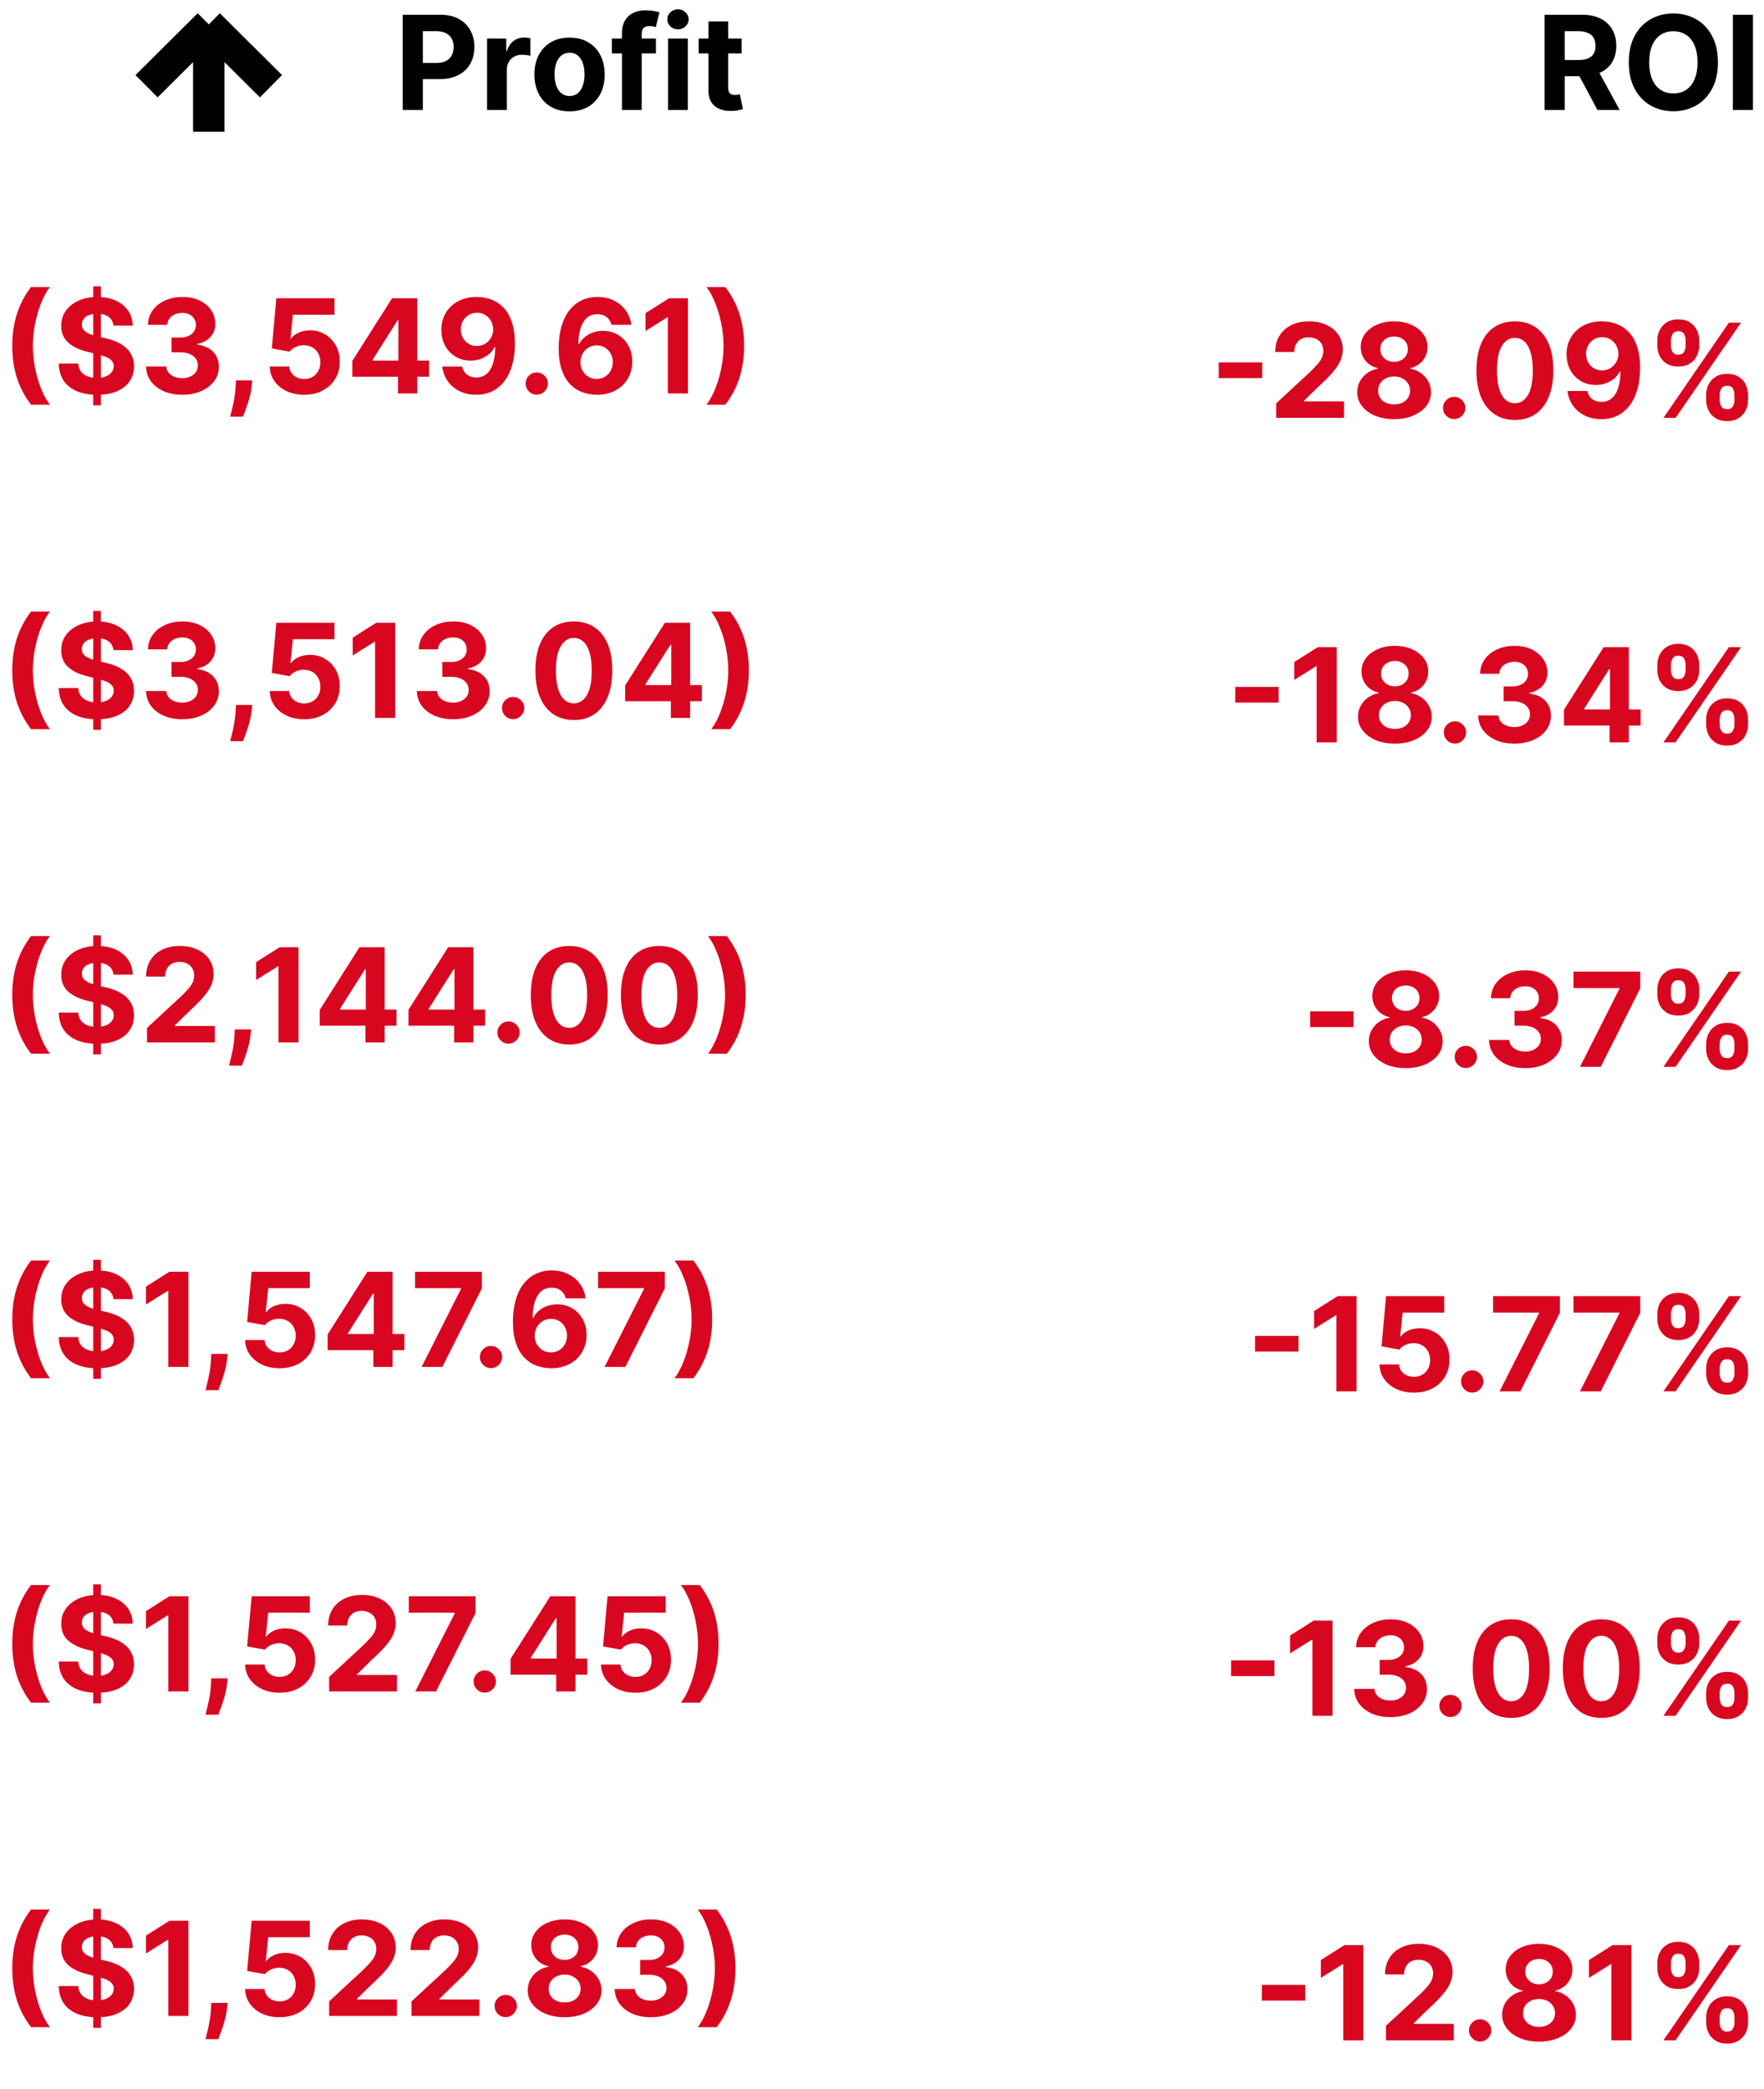 <svg width="337" height="399" viewBox="0 0 337 399" fill="none" xmlns="http://www.w3.org/2000/svg">
<path d="M2.344 66.059C2.344 63.858 2.637 61.831 3.223 59.978C3.815 58.126 4.717 56.409 5.93 54.829H9.544C9.082 55.415 8.653 56.131 8.256 56.977C7.86 57.818 7.514 58.741 7.218 59.747C6.922 60.754 6.691 61.795 6.525 62.872C6.359 63.944 6.277 65.006 6.277 66.059C6.277 67.462 6.419 68.88 6.703 70.312C6.993 71.738 7.383 73.064 7.875 74.289C8.372 75.514 8.928 76.518 9.544 77.299H5.93C4.717 75.719 3.815 74.002 3.223 72.15C2.637 70.297 2.344 68.267 2.344 66.059ZM17.811 77.423V54.696H19.267V77.423H17.811ZM21.673 62.198C21.602 61.481 21.297 60.925 20.759 60.529C20.22 60.132 19.489 59.934 18.566 59.934C17.938 59.934 17.409 60.023 16.977 60.2C16.545 60.372 16.213 60.611 15.982 60.919C15.757 61.227 15.645 61.576 15.645 61.967C15.633 62.292 15.701 62.576 15.849 62.819C16.003 63.062 16.213 63.272 16.48 63.449C16.746 63.621 17.054 63.772 17.403 63.902C17.752 64.026 18.125 64.133 18.521 64.222L20.155 64.612C20.948 64.79 21.676 65.027 22.339 65.323C23.002 65.618 23.576 65.983 24.061 66.415C24.547 66.847 24.922 67.356 25.189 67.942C25.461 68.528 25.6 69.199 25.606 69.957C25.6 71.07 25.316 72.034 24.754 72.851C24.197 73.662 23.392 74.292 22.339 74.742C21.291 75.186 20.028 75.408 18.548 75.408C17.08 75.408 15.802 75.183 14.713 74.733C13.63 74.283 12.783 73.618 12.174 72.736C11.57 71.848 11.253 70.75 11.224 69.442H14.944C14.985 70.052 15.16 70.561 15.467 70.969C15.781 71.371 16.198 71.676 16.719 71.883C17.246 72.085 17.841 72.185 18.504 72.185C19.155 72.185 19.72 72.091 20.199 71.901C20.685 71.712 21.061 71.448 21.327 71.111C21.593 70.774 21.726 70.386 21.726 69.948C21.726 69.54 21.605 69.196 21.362 68.918C21.126 68.64 20.776 68.403 20.315 68.208C19.859 68.013 19.3 67.835 18.637 67.675L16.657 67.178C15.124 66.805 13.914 66.222 13.026 65.429C12.138 64.636 11.697 63.568 11.703 62.224C11.697 61.123 11.99 60.162 12.582 59.339C13.18 58.516 14 57.874 15.041 57.413C16.083 56.951 17.267 56.72 18.592 56.72C19.942 56.72 21.12 56.951 22.126 57.413C23.138 57.874 23.925 58.516 24.487 59.339C25.05 60.162 25.34 61.114 25.357 62.198H21.673ZM34.806 75.399C33.48 75.399 32.299 75.171 31.263 74.715C30.233 74.254 29.42 73.62 28.822 72.816C28.23 72.005 27.925 71.07 27.907 70.01H31.778C31.802 70.454 31.947 70.845 32.213 71.182C32.486 71.513 32.846 71.771 33.296 71.954C33.746 72.138 34.252 72.23 34.815 72.23C35.4 72.23 35.918 72.126 36.368 71.919C36.818 71.712 37.17 71.425 37.425 71.058C37.679 70.691 37.806 70.268 37.806 69.788C37.806 69.303 37.67 68.874 37.398 68.501C37.132 68.122 36.747 67.826 36.244 67.613C35.747 67.4 35.155 67.293 34.468 67.293H32.773V64.47H34.468C35.048 64.47 35.56 64.37 36.004 64.168C36.454 63.967 36.803 63.689 37.052 63.334C37.3 62.973 37.425 62.553 37.425 62.073C37.425 61.618 37.315 61.218 37.096 60.875C36.883 60.526 36.581 60.253 36.191 60.058C35.806 59.863 35.356 59.765 34.841 59.765C34.32 59.765 33.844 59.86 33.412 60.049C32.98 60.233 32.633 60.496 32.373 60.839C32.113 61.183 31.974 61.585 31.956 62.047H28.271C28.289 60.999 28.588 60.076 29.168 59.277C29.748 58.478 30.529 57.853 31.512 57.404C32.5 56.948 33.616 56.72 34.859 56.72C36.114 56.72 37.212 56.948 38.153 57.404C39.094 57.859 39.825 58.475 40.345 59.25C40.872 60.02 41.133 60.884 41.127 61.843C41.133 62.861 40.816 63.71 40.177 64.39C39.543 65.071 38.718 65.503 37.7 65.687V65.829C39.037 66 40.055 66.465 40.754 67.222C41.458 67.974 41.807 68.915 41.801 70.046C41.807 71.081 41.508 72.002 40.905 72.807C40.307 73.612 39.481 74.245 38.428 74.707C37.374 75.168 36.167 75.399 34.806 75.399ZM48.198 72.665L48.1 73.641C48.023 74.422 47.875 75.201 47.656 75.976C47.443 76.757 47.218 77.465 46.981 78.098C46.751 78.731 46.564 79.228 46.422 79.589H43.972C44.061 79.24 44.182 78.752 44.336 78.124C44.49 77.503 44.635 76.805 44.771 76.029C44.907 75.254 44.993 74.464 45.028 73.659L45.073 72.665H48.198ZM58.114 75.399C56.86 75.399 55.741 75.168 54.758 74.707C53.782 74.245 53.007 73.609 52.432 72.798C51.858 71.987 51.559 71.058 51.536 70.01H55.265C55.306 70.714 55.602 71.286 56.152 71.724C56.703 72.162 57.357 72.38 58.114 72.38C58.718 72.38 59.251 72.247 59.712 71.981C60.18 71.709 60.544 71.333 60.804 70.853C61.071 70.368 61.204 69.812 61.204 69.184C61.204 68.545 61.068 67.983 60.795 67.498C60.529 67.012 60.159 66.634 59.686 66.361C59.212 66.089 58.671 65.95 58.061 65.944C57.528 65.944 57.011 66.054 56.508 66.272C56.01 66.492 55.623 66.79 55.344 67.169L51.926 66.557L52.788 56.969H63.903V60.111H55.957L55.486 64.666H55.593C55.913 64.216 56.395 63.843 57.04 63.547C57.685 63.251 58.407 63.103 59.206 63.103C60.301 63.103 61.278 63.361 62.136 63.876C62.994 64.39 63.672 65.098 64.169 65.997C64.666 66.891 64.912 67.921 64.906 69.087C64.912 70.312 64.628 71.401 64.054 72.354C63.485 73.301 62.689 74.047 61.666 74.591C60.648 75.13 59.464 75.399 58.114 75.399ZM67.312 71.954V68.927L74.902 56.969H77.512V61.159H75.968L71.183 68.732V68.874H81.969V71.954H67.312ZM76.039 75.15V71.031L76.11 69.691V56.969H79.714V75.15H76.039ZM91.109 56.72C92.044 56.72 92.944 56.877 93.808 57.191C94.678 57.504 95.453 58.004 96.134 58.691C96.82 59.377 97.362 60.289 97.758 61.425C98.161 62.556 98.365 63.944 98.371 65.589C98.371 67.134 98.196 68.513 97.847 69.726C97.504 70.933 97.01 71.96 96.365 72.807C95.719 73.653 94.941 74.298 94.03 74.742C93.118 75.18 92.1 75.399 90.976 75.399C89.762 75.399 88.691 75.165 87.762 74.698C86.833 74.224 86.084 73.582 85.516 72.771C84.954 71.954 84.613 71.037 84.495 70.019H88.286C88.434 70.682 88.744 71.197 89.218 71.564C89.691 71.925 90.277 72.105 90.976 72.105C92.159 72.105 93.059 71.59 93.674 70.561C94.29 69.525 94.601 68.107 94.607 66.308H94.482C94.21 66.841 93.843 67.299 93.382 67.684C92.92 68.063 92.39 68.356 91.792 68.563C91.201 68.77 90.57 68.874 89.901 68.874C88.83 68.874 87.874 68.622 87.034 68.119C86.194 67.616 85.531 66.924 85.045 66.042C84.56 65.16 84.317 64.154 84.317 63.023C84.311 61.804 84.593 60.718 85.161 59.765C85.729 58.812 86.522 58.066 87.54 57.528C88.564 56.983 89.754 56.714 91.109 56.72ZM91.135 59.739C90.538 59.739 90.005 59.88 89.537 60.165C89.076 60.449 88.709 60.83 88.437 61.31C88.17 61.789 88.04 62.325 88.046 62.917C88.046 63.514 88.176 64.053 88.437 64.532C88.703 65.006 89.064 65.385 89.52 65.669C89.981 65.947 90.508 66.086 91.1 66.086C91.544 66.086 91.955 66.003 92.334 65.838C92.713 65.672 93.041 65.444 93.319 65.154C93.603 64.858 93.826 64.518 93.985 64.133C94.145 63.748 94.225 63.34 94.225 62.908C94.219 62.334 94.083 61.807 93.817 61.328C93.55 60.848 93.183 60.464 92.716 60.173C92.248 59.883 91.721 59.739 91.135 59.739ZM102.548 75.381C101.962 75.381 101.459 75.174 101.039 74.76C100.624 74.34 100.417 73.837 100.417 73.251C100.417 72.671 100.624 72.173 101.039 71.759C101.459 71.345 101.962 71.138 102.548 71.138C103.116 71.138 103.613 71.345 104.039 71.759C104.466 72.173 104.679 72.671 104.679 73.251C104.679 73.641 104.578 73.999 104.377 74.325C104.181 74.644 103.924 74.902 103.604 75.097C103.285 75.287 102.933 75.381 102.548 75.381ZM113.994 75.399C113.059 75.393 112.156 75.236 111.286 74.928C110.422 74.621 109.647 74.121 108.96 73.428C108.273 72.736 107.729 71.818 107.326 70.676C106.93 69.534 106.732 68.131 106.732 66.468C106.738 64.941 106.912 63.577 107.255 62.375C107.605 61.168 108.102 60.144 108.747 59.303C109.398 58.463 110.176 57.824 111.082 57.386C111.987 56.942 113.002 56.72 114.127 56.72C115.34 56.72 116.411 56.957 117.341 57.43C118.27 57.898 119.016 58.534 119.578 59.339C120.146 60.144 120.489 61.047 120.608 62.047H116.817C116.669 61.413 116.358 60.916 115.885 60.555C115.411 60.194 114.825 60.014 114.127 60.014C112.943 60.014 112.044 60.529 111.428 61.558C110.818 62.588 110.508 63.988 110.496 65.758H110.62C110.892 65.219 111.259 64.76 111.721 64.382C112.189 63.997 112.718 63.704 113.31 63.503C113.908 63.295 114.538 63.192 115.201 63.192C116.278 63.192 117.237 63.446 118.078 63.955C118.918 64.459 119.581 65.151 120.066 66.033C120.551 66.915 120.794 67.924 120.794 69.06C120.794 70.291 120.507 71.386 119.933 72.345C119.365 73.304 118.569 74.055 117.545 74.6C116.527 75.139 115.343 75.405 113.994 75.399ZM113.976 72.38C114.568 72.38 115.098 72.239 115.565 71.954C116.033 71.67 116.4 71.286 116.666 70.8C116.932 70.315 117.065 69.77 117.065 69.167C117.065 68.563 116.932 68.022 116.666 67.542C116.406 67.063 116.044 66.681 115.583 66.397C115.121 66.113 114.594 65.971 114.003 65.971C113.559 65.971 113.147 66.054 112.769 66.219C112.396 66.385 112.067 66.616 111.783 66.912C111.505 67.208 111.286 67.551 111.126 67.942C110.966 68.326 110.886 68.738 110.886 69.176C110.886 69.761 111.02 70.297 111.286 70.782C111.558 71.268 111.925 71.656 112.387 71.945C112.854 72.236 113.384 72.38 113.976 72.38ZM131.43 56.969V75.15H127.586V60.617H127.479L123.315 63.227V59.818L127.816 56.969H131.43ZM142.161 66.059C142.161 68.267 141.865 70.297 141.273 72.15C140.687 74.002 139.788 75.719 138.574 77.299H134.961C135.423 76.713 135.852 75.997 136.248 75.15C136.645 74.304 136.991 73.381 137.287 72.38C137.583 71.374 137.814 70.333 137.979 69.255C138.145 68.178 138.228 67.113 138.228 66.059C138.228 64.657 138.083 63.242 137.793 61.816C137.509 60.384 137.118 59.058 136.621 57.839C136.13 56.614 135.576 55.61 134.961 54.829H138.574C139.788 56.409 140.687 58.126 141.273 59.978C141.865 61.831 142.161 63.858 142.161 66.059Z" fill="#D90620"/>
<path d="M241.13 69.219V72.22H232.838V69.219H241.13ZM243.804 79.811V77.041L250.276 71.048C250.827 70.515 251.288 70.036 251.661 69.61C252.04 69.184 252.327 68.766 252.522 68.358C252.718 67.944 252.815 67.497 252.815 67.018C252.815 66.485 252.694 66.026 252.451 65.641C252.209 65.251 251.877 64.952 251.457 64.745C251.037 64.532 250.56 64.425 250.028 64.425C249.471 64.425 248.986 64.538 248.572 64.763C248.157 64.987 247.838 65.31 247.613 65.73C247.388 66.15 247.275 66.651 247.275 67.231H243.627C243.627 66.041 243.896 65.008 244.435 64.132C244.973 63.256 245.728 62.579 246.698 62.099C247.669 61.62 248.788 61.38 250.054 61.38C251.356 61.38 252.49 61.611 253.454 62.073C254.425 62.528 255.18 63.162 255.718 63.972C256.257 64.783 256.526 65.713 256.526 66.76C256.526 67.447 256.39 68.124 256.118 68.793C255.851 69.462 255.375 70.205 254.688 71.022C254.002 71.832 253.034 72.806 251.785 73.942L249.131 76.543V76.668H256.766V79.811H243.804ZM266.334 80.059C264.967 80.059 263.751 79.837 262.685 79.393C261.626 78.944 260.794 78.331 260.191 77.556C259.587 76.78 259.285 75.901 259.285 74.919C259.285 74.161 259.457 73.466 259.8 72.833C260.149 72.193 260.623 71.664 261.22 71.243C261.818 70.817 262.487 70.545 263.227 70.427V70.302C262.256 70.107 261.469 69.636 260.865 68.891C260.262 68.139 259.96 67.266 259.96 66.272C259.96 65.331 260.235 64.493 260.785 63.759C261.336 63.02 262.09 62.44 263.049 62.019C264.014 61.593 265.109 61.38 266.334 61.38C267.559 61.38 268.651 61.593 269.61 62.019C270.575 62.446 271.332 63.029 271.883 63.768C272.433 64.502 272.711 65.337 272.717 66.272C272.711 67.272 272.403 68.145 271.794 68.891C271.184 69.636 270.403 70.107 269.45 70.302V70.427C270.178 70.545 270.838 70.817 271.43 71.243C272.028 71.664 272.501 72.193 272.85 72.833C273.205 73.466 273.386 74.161 273.392 74.919C273.386 75.901 273.081 76.78 272.477 77.556C271.874 78.331 271.039 78.944 269.974 79.393C268.914 79.837 267.701 80.059 266.334 80.059ZM266.334 77.236C266.944 77.236 267.476 77.126 267.932 76.907C268.388 76.683 268.743 76.375 268.997 75.984C269.258 75.588 269.388 75.132 269.388 74.617C269.388 74.09 269.255 73.626 268.988 73.223C268.722 72.815 268.361 72.495 267.905 72.264C267.45 72.028 266.926 71.909 266.334 71.909C265.748 71.909 265.224 72.028 264.763 72.264C264.301 72.495 263.937 72.815 263.671 73.223C263.41 73.626 263.28 74.09 263.28 74.617C263.28 75.132 263.407 75.588 263.662 75.984C263.916 76.375 264.274 76.683 264.736 76.907C265.198 77.126 265.73 77.236 266.334 77.236ZM266.334 69.113C266.843 69.113 267.296 69.009 267.692 68.802C268.089 68.595 268.4 68.308 268.624 67.941C268.849 67.574 268.962 67.151 268.962 66.671C268.962 66.198 268.849 65.784 268.624 65.428C268.4 65.067 268.092 64.786 267.701 64.585C267.311 64.378 266.855 64.274 266.334 64.274C265.819 64.274 265.363 64.378 264.967 64.585C264.57 64.786 264.26 65.067 264.035 65.428C263.816 65.784 263.706 66.198 263.706 66.671C263.706 67.151 263.819 67.574 264.044 67.941C264.268 68.308 264.579 68.595 264.976 68.802C265.372 69.009 265.825 69.113 266.334 69.113ZM277.813 80.041C277.227 80.041 276.724 79.834 276.304 79.42C275.89 79 275.682 78.497 275.682 77.911C275.682 77.331 275.89 76.834 276.304 76.419C276.724 76.005 277.227 75.798 277.813 75.798C278.381 75.798 278.878 76.005 279.305 76.419C279.731 76.834 279.944 77.331 279.944 77.911C279.944 78.301 279.843 78.659 279.642 78.985C279.447 79.305 279.189 79.562 278.87 79.757C278.55 79.947 278.198 80.041 277.813 80.041ZM289.41 80.21C287.883 80.204 286.569 79.828 285.468 79.083C284.373 78.337 283.53 77.257 282.938 75.842C282.352 74.428 282.062 72.726 282.068 70.737C282.068 68.755 282.361 67.065 282.947 65.668C283.539 64.271 284.382 63.209 285.477 62.481C286.578 61.747 287.889 61.38 289.41 61.38C290.931 61.38 292.239 61.747 293.334 62.481C294.435 63.215 295.281 64.28 295.873 65.677C296.465 67.068 296.758 68.755 296.752 70.737C296.752 72.732 296.456 74.436 295.864 75.851C295.278 77.266 294.438 78.346 293.343 79.091C292.248 79.837 290.937 80.21 289.41 80.21ZM289.41 77.023C290.451 77.023 291.283 76.499 291.904 75.451C292.526 74.404 292.834 72.833 292.828 70.737C292.828 69.358 292.686 68.21 292.402 67.293C292.123 66.375 291.727 65.686 291.212 65.224C290.703 64.763 290.102 64.532 289.41 64.532C288.374 64.532 287.545 65.05 286.924 66.085C286.302 67.121 285.989 68.672 285.983 70.737C285.983 72.134 286.122 73.3 286.4 74.235C286.684 75.165 287.084 75.863 287.599 76.33C288.114 76.792 288.717 77.023 289.41 77.023ZM306.071 61.38C307.006 61.38 307.906 61.537 308.77 61.851C309.64 62.164 310.415 62.664 311.096 63.351C311.783 64.038 312.324 64.949 312.721 66.085C313.123 67.216 313.327 68.604 313.333 70.249C313.333 71.794 313.159 73.173 312.809 74.386C312.466 75.594 311.972 76.62 311.327 77.467C310.682 78.313 309.903 78.958 308.992 79.402C308.081 79.84 307.063 80.059 305.938 80.059C304.725 80.059 303.653 79.825 302.724 79.358C301.795 78.884 301.046 78.242 300.478 77.431C299.916 76.615 299.576 75.697 299.457 74.679H303.248C303.396 75.342 303.707 75.857 304.18 76.224C304.654 76.585 305.24 76.765 305.938 76.765C307.122 76.765 308.021 76.251 308.637 75.221C309.252 74.185 309.563 72.767 309.569 70.968H309.445C309.173 71.501 308.806 71.96 308.344 72.344C307.882 72.723 307.353 73.016 306.755 73.223C306.163 73.43 305.533 73.534 304.864 73.534C303.793 73.534 302.837 73.282 301.996 72.779C301.156 72.276 300.493 71.584 300.008 70.702C299.522 69.82 299.28 68.814 299.28 67.683C299.274 66.464 299.555 65.378 300.123 64.425C300.691 63.472 301.484 62.727 302.502 62.188C303.526 61.644 304.716 61.374 306.071 61.38ZM306.098 64.399C305.5 64.399 304.967 64.541 304.5 64.825C304.038 65.109 303.671 65.491 303.399 65.97C303.133 66.449 303.002 66.985 303.008 67.577C303.008 68.175 303.139 68.713 303.399 69.193C303.665 69.666 304.026 70.045 304.482 70.329C304.944 70.607 305.47 70.746 306.062 70.746C306.506 70.746 306.918 70.663 307.296 70.498C307.675 70.332 308.004 70.104 308.282 69.814C308.566 69.518 308.788 69.178 308.948 68.793C309.107 68.408 309.187 68 309.187 67.568C309.181 66.994 309.045 66.467 308.779 65.988C308.513 65.508 308.146 65.124 307.678 64.834C307.211 64.544 306.684 64.399 306.098 64.399ZM325.949 76.401V75.443C325.949 74.715 326.103 74.046 326.41 73.436C326.724 72.821 327.177 72.329 327.769 71.963C328.366 71.59 329.094 71.403 329.953 71.403C330.823 71.403 331.554 71.587 332.145 71.954C332.743 72.321 333.193 72.812 333.495 73.427C333.803 74.037 333.957 74.709 333.957 75.443V76.401C333.957 77.129 333.803 77.801 333.495 78.417C333.187 79.026 332.734 79.515 332.137 79.882C331.539 80.254 330.811 80.441 329.953 80.441C329.083 80.441 328.352 80.254 327.76 79.882C327.168 79.515 326.718 79.026 326.41 78.417C326.103 77.801 325.949 77.129 325.949 76.401ZM328.532 75.443V76.401C328.532 76.822 328.633 77.218 328.834 77.591C329.041 77.964 329.414 78.15 329.953 78.15C330.491 78.15 330.858 77.967 331.053 77.6C331.255 77.233 331.355 76.834 331.355 76.401V75.443C331.355 75.011 331.261 74.608 331.071 74.235C330.882 73.862 330.509 73.676 329.953 73.676C329.42 73.676 329.05 73.862 328.843 74.235C328.636 74.608 328.532 75.011 328.532 75.443ZM316.618 65.997V65.038C316.618 64.304 316.775 63.632 317.089 63.023C317.402 62.407 317.855 61.916 318.447 61.549C319.045 61.182 319.767 60.998 320.613 60.998C321.489 60.998 322.223 61.182 322.815 61.549C323.407 61.916 323.856 62.407 324.164 63.023C324.472 63.632 324.626 64.304 324.626 65.038V65.997C324.626 66.731 324.469 67.402 324.155 68.012C323.848 68.621 323.395 69.11 322.797 69.477C322.205 69.838 321.477 70.018 320.613 70.018C319.749 70.018 319.018 69.835 318.42 69.468C317.828 69.095 317.379 68.607 317.071 68.003C316.769 67.393 316.618 66.725 316.618 65.997ZM319.219 65.038V65.997C319.219 66.429 319.32 66.828 319.521 67.195C319.728 67.562 320.092 67.746 320.613 67.746C321.158 67.746 321.528 67.562 321.723 67.195C321.924 66.828 322.025 66.429 322.025 65.997V65.038C322.025 64.606 321.93 64.203 321.741 63.83C321.551 63.458 321.175 63.271 320.613 63.271C320.086 63.271 319.722 63.461 319.521 63.839C319.32 64.218 319.219 64.618 319.219 65.038ZM317.79 79.811L330.29 61.629H332.616L320.116 79.811H317.79Z" fill="#D90620"/>
<path d="M2.344 128.039C2.344 125.837 2.637 123.81 3.223 121.958C3.815 120.105 4.717 118.389 5.93 116.809H9.544C9.082 117.394 8.653 118.111 8.256 118.957C7.86 119.797 7.514 120.721 7.218 121.727C6.922 122.733 6.691 123.775 6.525 124.852C6.359 125.923 6.277 126.985 6.277 128.039C6.277 129.442 6.419 130.859 6.703 132.291C6.993 133.718 7.383 135.044 7.875 136.269C8.372 137.494 8.928 138.497 9.544 139.278H5.93C4.717 137.698 3.815 135.982 3.223 134.129C2.637 132.277 2.344 130.247 2.344 128.039ZM17.811 139.403V116.675H19.267V139.403H17.811ZM21.673 124.177C21.602 123.461 21.297 122.905 20.759 122.508C20.22 122.112 19.489 121.913 18.566 121.913C17.938 121.913 17.409 122.002 16.977 122.18C16.545 122.351 16.213 122.591 15.982 122.899C15.757 123.206 15.645 123.556 15.645 123.946C15.633 124.272 15.701 124.556 15.849 124.799C16.003 125.041 16.213 125.251 16.48 125.429C16.746 125.601 17.054 125.751 17.403 125.882C17.752 126.006 18.125 126.112 18.521 126.201L20.155 126.592C20.948 126.769 21.676 127.006 22.339 127.302C23.002 127.598 23.576 127.962 24.061 128.394C24.547 128.826 24.922 129.335 25.189 129.921C25.461 130.507 25.6 131.179 25.606 131.936C25.6 133.049 25.316 134.014 24.754 134.831C24.197 135.641 23.392 136.272 22.339 136.722C21.291 137.165 20.028 137.387 18.548 137.387C17.08 137.387 15.802 137.162 14.713 136.713C13.63 136.263 12.783 135.597 12.174 134.715C11.57 133.827 11.253 132.729 11.224 131.421H14.944C14.985 132.031 15.16 132.54 15.467 132.948C15.781 133.351 16.198 133.656 16.719 133.863C17.246 134.064 17.841 134.165 18.504 134.165C19.155 134.165 19.72 134.07 20.199 133.881C20.685 133.691 21.061 133.428 21.327 133.09C21.593 132.753 21.726 132.365 21.726 131.927C21.726 131.519 21.605 131.176 21.362 130.898C21.126 130.619 20.776 130.383 20.315 130.187C19.859 129.992 19.3 129.815 18.637 129.655L16.657 129.158C15.124 128.785 13.914 128.202 13.026 127.409C12.138 126.616 11.697 125.547 11.703 124.204C11.697 123.103 11.99 122.141 12.582 121.318C13.18 120.496 14 119.854 15.041 119.392C16.083 118.93 17.267 118.699 18.592 118.699C19.942 118.699 21.12 118.93 22.126 119.392C23.138 119.854 23.925 120.496 24.487 121.318C25.05 122.141 25.34 123.094 25.357 124.177H21.673ZM34.806 137.378C33.48 137.378 32.299 137.151 31.263 136.695C30.233 136.233 29.42 135.6 28.822 134.795C28.23 133.984 27.925 133.049 27.907 131.99H31.778C31.802 132.434 31.947 132.824 32.213 133.161C32.486 133.493 32.846 133.75 33.296 133.934C33.746 134.117 34.252 134.209 34.815 134.209C35.4 134.209 35.918 134.105 36.368 133.898C36.818 133.691 37.17 133.404 37.425 133.037C37.679 132.67 37.806 132.247 37.806 131.768C37.806 131.282 37.67 130.853 37.398 130.48C37.132 130.102 36.747 129.806 36.244 129.593C35.747 129.38 35.155 129.273 34.468 129.273H32.773V126.45H34.468C35.048 126.45 35.56 126.349 36.004 126.148C36.454 125.947 36.803 125.669 37.052 125.313C37.3 124.952 37.425 124.532 37.425 124.053C37.425 123.597 37.315 123.198 37.096 122.854C36.883 122.505 36.581 122.233 36.191 122.038C35.806 121.842 35.356 121.745 34.841 121.745C34.32 121.745 33.844 121.839 33.412 122.029C32.98 122.212 32.633 122.476 32.373 122.819C32.113 123.162 31.974 123.565 31.956 124.026H28.271C28.289 122.979 28.588 122.055 29.168 121.256C29.748 120.457 30.529 119.833 31.512 119.383C32.5 118.927 33.616 118.699 34.859 118.699C36.114 118.699 37.212 118.927 38.153 119.383C39.094 119.839 39.825 120.454 40.345 121.23C40.872 121.999 41.133 122.863 41.127 123.822C41.133 124.84 40.816 125.689 40.177 126.37C39.543 127.051 38.718 127.483 37.7 127.666V127.808C39.037 127.98 40.055 128.444 40.754 129.202C41.458 129.954 41.807 130.895 41.801 132.025C41.807 133.061 41.508 133.981 40.905 134.786C40.307 135.591 39.481 136.224 38.428 136.686C37.374 137.148 36.167 137.378 34.806 137.378ZM48.198 134.644L48.1 135.621C48.023 136.402 47.875 137.18 47.656 137.956C47.443 138.737 47.218 139.444 46.981 140.077C46.751 140.711 46.564 141.208 46.422 141.569H43.972C44.061 141.22 44.182 140.731 44.336 140.104C44.49 139.483 44.635 138.784 44.771 138.009C44.907 137.233 44.993 136.443 45.028 135.638L45.073 134.644H48.198ZM58.114 137.378C56.86 137.378 55.741 137.148 54.758 136.686C53.782 136.224 53.007 135.588 52.432 134.777C51.858 133.966 51.559 133.037 51.536 131.99H55.265C55.306 132.694 55.602 133.265 56.152 133.703C56.703 134.141 57.357 134.36 58.114 134.36C58.718 134.36 59.251 134.227 59.712 133.96C60.18 133.688 60.544 133.312 60.804 132.833C61.071 132.348 61.204 131.791 61.204 131.164C61.204 130.525 61.068 129.963 60.795 129.477C60.529 128.992 60.159 128.613 59.686 128.341C59.212 128.069 58.671 127.929 58.061 127.924C57.528 127.924 57.011 128.033 56.508 128.252C56.01 128.471 55.623 128.77 55.344 129.149L51.926 128.536L52.788 118.948H63.903V122.091H55.957L55.486 126.645H55.593C55.913 126.195 56.395 125.822 57.04 125.527C57.685 125.231 58.407 125.083 59.206 125.083C60.301 125.083 61.278 125.34 62.136 125.855C62.994 126.37 63.672 127.077 64.169 127.977C64.666 128.871 64.912 129.9 64.906 131.066C64.912 132.291 64.628 133.38 64.054 134.333C63.485 135.28 62.689 136.026 61.666 136.571C60.648 137.109 59.464 137.378 58.114 137.378ZM75.497 118.948V137.13H71.653V122.597H71.546L67.383 125.207V121.798L71.884 118.948H75.497ZM86.539 137.378C85.213 137.378 84.032 137.151 82.997 136.695C81.967 136.233 81.153 135.6 80.555 134.795C79.963 133.984 79.659 133.049 79.641 131.99H83.512C83.535 132.434 83.68 132.824 83.947 133.161C84.219 133.493 84.58 133.75 85.03 133.934C85.48 134.117 85.986 134.209 86.548 134.209C87.134 134.209 87.652 134.105 88.102 133.898C88.551 133.691 88.903 133.404 89.158 133.037C89.412 132.67 89.54 132.247 89.54 131.768C89.54 131.282 89.404 130.853 89.131 130.48C88.865 130.102 88.48 129.806 87.977 129.593C87.48 129.38 86.888 129.273 86.202 129.273H84.506V126.45H86.202C86.782 126.45 87.294 126.349 87.737 126.148C88.187 125.947 88.537 125.669 88.785 125.313C89.034 124.952 89.158 124.532 89.158 124.053C89.158 123.597 89.048 123.198 88.829 122.854C88.616 122.505 88.314 122.233 87.924 122.038C87.539 121.842 87.089 121.745 86.575 121.745C86.054 121.745 85.577 121.839 85.145 122.029C84.713 122.212 84.367 122.476 84.106 122.819C83.846 123.162 83.707 123.565 83.689 124.026H80.005C80.023 122.979 80.322 122.055 80.901 121.256C81.482 120.457 82.263 119.833 83.245 119.383C84.234 118.927 85.349 118.699 86.592 118.699C87.847 118.699 88.945 118.927 89.886 119.383C90.827 119.839 91.558 120.454 92.079 121.23C92.606 121.999 92.866 122.863 92.86 123.822C92.866 124.84 92.549 125.689 91.91 126.37C91.277 127.051 90.451 127.483 89.433 127.666V127.808C90.771 127.98 91.789 128.444 92.487 129.202C93.191 129.954 93.541 130.895 93.535 132.025C93.541 133.061 93.242 133.981 92.638 134.786C92.04 135.591 91.215 136.224 90.161 136.686C89.108 137.148 87.9 137.378 86.539 137.378ZM98.031 137.361C97.445 137.361 96.942 137.154 96.522 136.739C96.108 136.319 95.901 135.816 95.901 135.23C95.901 134.65 96.108 134.153 96.522 133.739C96.942 133.324 97.445 133.117 98.031 133.117C98.6 133.117 99.097 133.324 99.523 133.739C99.949 134.153 100.162 134.65 100.162 135.23C100.162 135.621 100.061 135.979 99.86 136.304C99.665 136.624 99.407 136.881 99.088 137.077C98.768 137.266 98.416 137.361 98.031 137.361ZM109.628 137.529C108.101 137.523 106.787 137.148 105.686 136.402C104.591 135.656 103.748 134.576 103.156 133.161C102.57 131.747 102.28 130.045 102.286 128.057C102.286 126.074 102.579 124.384 103.165 122.987C103.757 121.591 104.6 120.528 105.695 119.8C106.796 119.066 108.107 118.699 109.628 118.699C111.149 118.699 112.457 119.066 113.552 119.8C114.653 120.534 115.499 121.6 116.091 122.996C116.683 124.387 116.976 126.074 116.97 128.057C116.97 130.051 116.674 131.756 116.082 133.17C115.496 134.585 114.656 135.665 113.561 136.411C112.466 137.157 111.155 137.529 109.628 137.529ZM109.628 134.342C110.67 134.342 111.501 133.818 112.123 132.771C112.744 131.723 113.052 130.152 113.046 128.057C113.046 126.678 112.904 125.53 112.62 124.612C112.342 123.695 111.945 123.005 111.43 122.544C110.921 122.082 110.32 121.851 109.628 121.851C108.592 121.851 107.764 122.369 107.142 123.405C106.521 124.44 106.207 125.991 106.201 128.057C106.201 129.454 106.34 130.619 106.618 131.555C106.903 132.484 107.302 133.182 107.817 133.65C108.332 134.111 108.936 134.342 109.628 134.342ZM119.436 133.934V130.907L127.026 118.948H129.636V123.138H128.092L123.307 130.711V130.853H134.093V133.934H119.436ZM128.163 137.13V133.011L128.234 131.67V118.948H131.838V137.13H128.163ZM143.064 128.039C143.064 130.247 142.768 132.277 142.176 134.129C141.59 135.982 140.691 137.698 139.478 139.278H135.864C136.326 138.692 136.755 137.976 137.152 137.13C137.548 136.284 137.894 135.36 138.19 134.36C138.486 133.354 138.717 132.312 138.883 131.235C139.048 130.158 139.131 129.092 139.131 128.039C139.131 126.636 138.986 125.222 138.696 123.795C138.412 122.363 138.022 121.037 137.524 119.818C137.033 118.593 136.48 117.59 135.864 116.809H139.478C140.691 118.389 141.59 120.105 142.176 121.958C142.768 123.81 143.064 125.837 143.064 128.039Z" fill="#D90620"/>
<path d="M244.279 131.2V134.2H235.987V131.2H244.279ZM255.377 123.609V141.791H251.532V127.258H251.426L247.262 129.868V126.459L251.763 123.609H255.377ZM266.48 142.04C265.113 142.04 263.897 141.818 262.832 141.374C261.772 140.924 260.941 140.311 260.337 139.536C259.733 138.761 259.431 137.882 259.431 136.899C259.431 136.142 259.603 135.446 259.946 134.813C260.296 134.174 260.769 133.644 261.367 133.224C261.965 132.798 262.633 132.526 263.373 132.407V132.283C262.403 132.088 261.615 131.617 261.012 130.871C260.408 130.12 260.106 129.247 260.106 128.252C260.106 127.311 260.381 126.474 260.932 125.74C261.482 125 262.237 124.42 263.196 124C264.16 123.574 265.255 123.361 266.48 123.361C267.706 123.361 268.798 123.574 269.756 124C270.721 124.426 271.479 125.009 272.029 125.749C272.58 126.483 272.858 127.317 272.864 128.252C272.858 129.253 272.55 130.126 271.94 130.871C271.331 131.617 270.549 132.088 269.597 132.283V132.407C270.325 132.526 270.985 132.798 271.576 133.224C272.174 133.644 272.648 134.174 272.997 134.813C273.352 135.446 273.532 136.142 273.538 136.899C273.532 137.882 273.228 138.761 272.624 139.536C272.02 140.311 271.186 140.924 270.12 141.374C269.061 141.818 267.848 142.04 266.48 142.04ZM266.48 139.216C267.09 139.216 267.623 139.107 268.078 138.888C268.534 138.663 268.889 138.355 269.144 137.965C269.404 137.568 269.534 137.112 269.534 136.597C269.534 136.071 269.401 135.606 269.135 135.204C268.869 134.795 268.508 134.476 268.052 134.245C267.596 134.008 267.072 133.89 266.48 133.89C265.895 133.89 265.371 134.008 264.909 134.245C264.447 134.476 264.083 134.795 263.817 135.204C263.557 135.606 263.427 136.071 263.427 136.597C263.427 137.112 263.554 137.568 263.808 137.965C264.063 138.355 264.421 138.663 264.882 138.888C265.344 139.107 265.877 139.216 266.48 139.216ZM266.48 131.093C266.989 131.093 267.442 130.99 267.839 130.782C268.235 130.575 268.546 130.288 268.771 129.921C268.996 129.554 269.108 129.131 269.108 128.652C269.108 128.178 268.996 127.764 268.771 127.409C268.546 127.048 268.238 126.767 267.848 126.566C267.457 126.358 267.001 126.255 266.48 126.255C265.966 126.255 265.51 126.358 265.113 126.566C264.717 126.767 264.406 127.048 264.181 127.409C263.962 127.764 263.853 128.178 263.853 128.652C263.853 129.131 263.965 129.554 264.19 129.921C264.415 130.288 264.726 130.575 265.122 130.782C265.519 130.99 265.971 131.093 266.48 131.093ZM277.96 142.022C277.374 142.022 276.871 141.815 276.45 141.4C276.036 140.98 275.829 140.477 275.829 139.891C275.829 139.311 276.036 138.814 276.45 138.4C276.871 137.985 277.374 137.778 277.96 137.778C278.528 137.778 279.025 137.985 279.451 138.4C279.877 138.814 280.09 139.311 280.09 139.891C280.09 140.282 279.99 140.64 279.788 140.965C279.593 141.285 279.336 141.542 279.016 141.738C278.696 141.927 278.344 142.022 277.96 142.022ZM289.294 142.04C287.969 142.04 286.788 141.812 285.752 141.356C284.722 140.894 283.908 140.261 283.311 139.456C282.719 138.645 282.414 137.71 282.396 136.651H286.267C286.291 137.095 286.436 137.485 286.702 137.823C286.974 138.154 287.335 138.412 287.785 138.595C288.235 138.778 288.741 138.87 289.303 138.87C289.889 138.87 290.407 138.767 290.857 138.559C291.307 138.352 291.659 138.065 291.913 137.698C292.168 137.331 292.295 136.908 292.295 136.429C292.295 135.943 292.159 135.514 291.887 135.142C291.62 134.763 291.236 134.467 290.733 134.254C290.235 134.041 289.644 133.934 288.957 133.934H287.261V131.111H288.957C289.537 131.111 290.049 131.01 290.493 130.809C290.943 130.608 291.292 130.33 291.54 129.975C291.789 129.614 291.913 129.193 291.913 128.714C291.913 128.258 291.804 127.859 291.585 127.515C291.372 127.166 291.07 126.894 290.679 126.699C290.295 126.503 289.845 126.406 289.33 126.406C288.809 126.406 288.333 126.5 287.9 126.69C287.468 126.873 287.122 127.137 286.862 127.48C286.601 127.823 286.462 128.226 286.445 128.687H282.76C282.778 127.64 283.077 126.716 283.657 125.917C284.237 125.118 285.018 124.494 286.001 124.044C286.989 123.588 288.105 123.361 289.348 123.361C290.602 123.361 291.7 123.588 292.641 124.044C293.582 124.5 294.313 125.115 294.834 125.891C295.361 126.66 295.621 127.524 295.615 128.483C295.621 129.501 295.305 130.35 294.665 131.031C294.032 131.712 293.206 132.144 292.188 132.327V132.469C293.526 132.641 294.544 133.106 295.242 133.863C295.947 134.615 296.296 135.556 296.29 136.686C296.296 137.722 295.997 138.642 295.393 139.447C294.796 140.252 293.97 140.885 292.916 141.347C291.863 141.809 290.656 142.04 289.294 142.04ZM298.778 138.595V135.568L306.369 123.609H308.979V127.8H307.434L302.649 135.372V135.514H313.435V138.595H298.778ZM307.505 141.791V137.672L307.576 136.331V123.609H311.18V141.791H307.505ZM325.949 138.382V137.423C325.949 136.695 326.103 136.026 326.41 135.417C326.724 134.801 327.177 134.31 327.769 133.943C328.366 133.57 329.094 133.384 329.953 133.384C330.823 133.384 331.554 133.567 332.145 133.934C332.743 134.301 333.193 134.792 333.495 135.408C333.803 136.017 333.957 136.689 333.957 137.423V138.382C333.957 139.11 333.803 139.782 333.495 140.397C333.187 141.007 332.734 141.495 332.137 141.862C331.539 142.235 330.811 142.421 329.953 142.421C329.083 142.421 328.352 142.235 327.76 141.862C327.168 141.495 326.718 141.007 326.41 140.397C326.103 139.782 325.949 139.11 325.949 138.382ZM328.532 137.423V138.382C328.532 138.802 328.633 139.199 328.834 139.572C329.041 139.944 329.414 140.131 329.953 140.131C330.491 140.131 330.858 139.947 331.053 139.58C331.255 139.213 331.355 138.814 331.355 138.382V137.423C331.355 136.991 331.261 136.589 331.071 136.216C330.882 135.843 330.509 135.656 329.953 135.656C329.42 135.656 329.05 135.843 328.843 136.216C328.636 136.589 328.532 136.991 328.532 137.423ZM316.618 127.977V127.018C316.618 126.284 316.775 125.613 317.089 125.003C317.402 124.387 317.855 123.896 318.447 123.529C319.045 123.162 319.767 122.979 320.613 122.979C321.489 122.979 322.223 123.162 322.815 123.529C323.407 123.896 323.856 124.387 324.164 125.003C324.472 125.613 324.626 126.284 324.626 127.018V127.977C324.626 128.711 324.469 129.383 324.155 129.992C323.848 130.602 323.395 131.09 322.797 131.457C322.205 131.818 321.477 131.999 320.613 131.999C319.749 131.999 319.018 131.815 318.42 131.448C317.828 131.075 317.379 130.587 317.071 129.983C316.769 129.374 316.618 128.705 316.618 127.977ZM319.219 127.018V127.977C319.219 128.409 319.32 128.809 319.521 129.176C319.728 129.543 320.092 129.726 320.613 129.726C321.158 129.726 321.528 129.543 321.723 129.176C321.924 128.809 322.025 128.409 322.025 127.977V127.018C322.025 126.586 321.93 126.184 321.741 125.811C321.551 125.438 321.175 125.252 320.613 125.252C320.086 125.252 319.722 125.441 319.521 125.82C319.32 126.199 319.219 126.598 319.219 127.018ZM317.79 141.791L330.29 123.609H332.616L320.116 141.791H317.79Z" fill="#D90620"/>
<path d="M2.344 190.019C2.344 187.818 2.637 185.791 3.223 183.938C3.815 182.086 4.717 180.369 5.93 178.789H9.544C9.082 179.375 8.653 180.091 8.256 180.937C7.86 181.778 7.514 182.701 7.218 183.707C6.922 184.713 6.691 185.755 6.525 186.832C6.359 187.904 6.277 188.966 6.277 190.019C6.277 191.422 6.419 192.84 6.703 194.272C6.993 195.698 7.383 197.024 7.875 198.249C8.372 199.474 8.928 200.478 9.544 201.259H5.93C4.717 199.679 3.815 197.962 3.223 196.11C2.637 194.257 2.344 192.227 2.344 190.019ZM17.811 201.383V178.656H19.267V201.383H17.811ZM21.673 186.158C21.602 185.441 21.297 184.885 20.759 184.489C20.22 184.092 19.489 183.894 18.566 183.894C17.938 183.894 17.409 183.983 16.977 184.16C16.545 184.332 16.213 184.571 15.982 184.879C15.757 185.187 15.645 185.536 15.645 185.927C15.633 186.252 15.701 186.536 15.849 186.779C16.003 187.022 16.213 187.232 16.48 187.409C16.746 187.581 17.054 187.732 17.403 187.862C17.752 187.986 18.125 188.093 18.521 188.182L20.155 188.572C20.948 188.75 21.676 188.987 22.339 189.283C23.002 189.579 23.576 189.943 24.061 190.375C24.547 190.807 24.922 191.316 25.189 191.902C25.461 192.487 25.6 193.159 25.606 193.917C25.6 195.03 25.316 195.994 24.754 196.811C24.197 197.622 23.392 198.252 22.339 198.702C21.291 199.146 20.028 199.368 18.548 199.368C17.08 199.368 15.802 199.143 14.713 198.693C13.63 198.243 12.783 197.577 12.174 196.696C11.57 195.808 11.253 194.71 11.224 193.402H14.944C14.985 194.012 15.16 194.521 15.467 194.929C15.781 195.331 16.198 195.636 16.719 195.843C17.246 196.045 17.841 196.145 18.504 196.145C19.155 196.145 19.72 196.05 20.199 195.861C20.685 195.672 21.061 195.408 21.327 195.071C21.593 194.734 21.726 194.346 21.726 193.908C21.726 193.5 21.605 193.156 21.362 192.878C21.126 192.6 20.776 192.363 20.315 192.168C19.859 191.973 19.3 191.795 18.637 191.635L16.657 191.138C15.124 190.765 13.914 190.182 13.026 189.389C12.138 188.596 11.697 187.528 11.703 186.184C11.697 185.083 11.99 184.122 12.582 183.299C13.18 182.476 14 181.834 15.041 181.372C16.083 180.911 17.267 180.68 18.592 180.68C19.942 180.68 21.12 180.911 22.126 181.372C23.138 181.834 23.925 182.476 24.487 183.299C25.05 184.122 25.34 185.074 25.357 186.158H21.673ZM28.085 199.11V196.34L34.557 190.348C35.107 189.815 35.569 189.336 35.942 188.91C36.321 188.484 36.608 188.066 36.803 187.658C36.998 187.244 37.096 186.797 37.096 186.317C37.096 185.785 36.975 185.326 36.732 184.941C36.489 184.551 36.158 184.252 35.738 184.045C35.318 183.832 34.841 183.725 34.308 183.725C33.752 183.725 33.267 183.838 32.852 184.062C32.438 184.287 32.118 184.61 31.894 185.03C31.669 185.45 31.556 185.95 31.556 186.53H27.907C27.907 185.341 28.177 184.308 28.715 183.432C29.254 182.556 30.009 181.878 30.979 181.399C31.95 180.92 33.069 180.68 34.335 180.68C35.637 180.68 36.77 180.911 37.735 181.372C38.706 181.828 39.461 182.461 39.999 183.272C40.538 184.083 40.807 185.012 40.807 186.06C40.807 186.746 40.671 187.424 40.399 188.093C40.132 188.762 39.656 189.505 38.969 190.321C38.283 191.132 37.315 192.106 36.066 193.242L33.412 195.843V195.968H41.047V199.11H28.085ZM47.978 196.625L47.88 197.601C47.803 198.382 47.656 199.161 47.437 199.936C47.224 200.717 46.999 201.425 46.762 202.058C46.531 202.691 46.344 203.188 46.203 203.549H43.752C43.841 203.2 43.962 202.712 44.116 202.084C44.27 201.463 44.415 200.765 44.551 199.989C44.687 199.214 44.773 198.424 44.809 197.619L44.853 196.625H47.978ZM57.04 180.929V199.11H53.196V184.577H53.09L48.926 187.187V183.778L53.427 180.929H57.04ZM61.086 195.914V192.887L68.677 180.929H71.287V185.119H69.742L64.957 192.692V192.834H75.743V195.914H61.086ZM69.813 199.11V194.991L69.884 193.65V180.929H73.489V199.11H69.813ZM78.03 195.914V192.887L85.62 180.929H88.23V185.119H86.686L81.9 192.692V192.834H92.687V195.914H78.03ZM86.757 199.11V194.991L86.828 193.65V180.929H90.432V199.11H86.757ZM97.152 199.341C96.567 199.341 96.063 199.134 95.643 198.72C95.229 198.3 95.022 197.796 95.022 197.21C95.022 196.63 95.229 196.133 95.643 195.719C96.063 195.305 96.567 195.098 97.152 195.098C97.721 195.098 98.218 195.305 98.644 195.719C99.07 196.133 99.283 196.63 99.283 197.21C99.283 197.601 99.183 197.959 98.981 198.285C98.786 198.604 98.528 198.862 98.209 199.057C97.889 199.246 97.537 199.341 97.152 199.341ZM108.749 199.51C107.222 199.504 105.908 199.128 104.807 198.382C103.712 197.637 102.869 196.556 102.277 195.142C101.691 193.727 101.401 192.026 101.407 190.037C101.407 188.054 101.7 186.365 102.286 184.968C102.878 183.571 103.721 182.509 104.816 181.781C105.917 181.047 107.228 180.68 108.749 180.68C110.27 180.68 111.578 181.047 112.673 181.781C113.774 182.515 114.62 183.58 115.212 184.977C115.804 186.368 116.097 188.054 116.091 190.037C116.091 192.032 115.795 193.736 115.203 195.151C114.617 196.565 113.777 197.646 112.682 198.391C111.587 199.137 110.276 199.51 108.749 199.51ZM108.749 196.323C109.791 196.323 110.622 195.799 111.244 194.751C111.865 193.704 112.173 192.132 112.167 190.037C112.167 188.658 112.025 187.51 111.741 186.593C111.463 185.675 111.066 184.986 110.551 184.524C110.042 184.062 109.442 183.832 108.749 183.832C107.713 183.832 106.885 184.349 106.263 185.385C105.642 186.421 105.328 187.972 105.322 190.037C105.322 191.434 105.461 192.6 105.74 193.535C106.024 194.464 106.423 195.163 106.938 195.63C107.453 196.092 108.057 196.323 108.749 196.323ZM125.961 199.51C124.434 199.504 123.12 199.128 122.019 198.382C120.924 197.637 120.081 196.556 119.489 195.142C118.903 193.727 118.613 192.026 118.619 190.037C118.619 188.054 118.912 186.365 119.498 184.968C120.09 183.571 120.933 182.509 122.028 181.781C123.129 181.047 124.44 180.68 125.961 180.68C127.482 180.68 128.79 181.047 129.885 181.781C130.986 182.515 131.832 183.58 132.424 184.977C133.016 186.368 133.309 188.054 133.303 190.037C133.303 192.032 133.007 193.736 132.415 195.151C131.829 196.565 130.989 197.646 129.894 198.391C128.799 199.137 127.488 199.51 125.961 199.51ZM125.961 196.323C127.003 196.323 127.834 195.799 128.456 194.751C129.077 193.704 129.385 192.132 129.379 190.037C129.379 188.658 129.237 187.51 128.953 186.593C128.675 185.675 128.278 184.986 127.763 184.524C127.254 184.062 126.653 183.832 125.961 183.832C124.925 183.832 124.097 184.349 123.475 185.385C122.854 186.421 122.54 187.972 122.534 190.037C122.534 191.434 122.673 192.6 122.951 193.535C123.236 194.464 123.635 195.163 124.15 195.63C124.665 196.092 125.269 196.323 125.961 196.323ZM142.454 190.019C142.454 192.227 142.158 194.257 141.566 196.11C140.98 197.962 140.08 199.679 138.867 201.259H135.254C135.716 200.673 136.145 199.957 136.541 199.11C136.938 198.264 137.284 197.341 137.58 196.34C137.876 195.334 138.107 194.293 138.272 193.215C138.438 192.138 138.521 191.073 138.521 190.019C138.521 188.617 138.376 187.202 138.086 185.776C137.802 184.344 137.411 183.018 136.914 181.799C136.423 180.573 135.869 179.57 135.254 178.789H138.867C140.08 180.369 140.98 182.086 141.566 183.938C142.158 185.791 142.454 187.818 142.454 190.019Z" fill="#D90620"/>
<path d="M258.586 193.178V196.179H250.294V193.178H258.586ZM268.556 204.018C267.188 204.018 265.972 203.796 264.907 203.352C263.847 202.902 263.016 202.29 262.412 201.515C261.809 200.739 261.507 199.86 261.507 198.878C261.507 198.12 261.678 197.425 262.022 196.792C262.371 196.152 262.844 195.623 263.442 195.202C264.04 194.776 264.709 194.504 265.448 194.386V194.261C264.478 194.066 263.691 193.596 263.087 192.85C262.483 192.098 262.181 191.225 262.181 190.231C262.181 189.29 262.457 188.452 263.007 187.718C263.557 186.979 264.312 186.399 265.271 185.978C266.236 185.552 267.331 185.339 268.556 185.339C269.781 185.339 270.873 185.552 271.832 185.978C272.796 186.404 273.554 186.987 274.104 187.727C274.655 188.461 274.933 189.296 274.939 190.231C274.933 191.231 274.625 192.104 274.016 192.85C273.406 193.596 272.625 194.066 271.672 194.261V194.386C272.4 194.504 273.06 194.776 273.652 195.202C274.249 195.623 274.723 196.152 275.072 196.792C275.427 197.425 275.608 198.12 275.614 198.878C275.608 199.86 275.303 200.739 274.699 201.515C274.095 202.29 273.261 202.902 272.196 203.352C271.136 203.796 269.923 204.018 268.556 204.018ZM268.556 201.195C269.165 201.195 269.698 201.085 270.154 200.866C270.609 200.642 270.965 200.334 271.219 199.943C271.479 199.547 271.61 199.091 271.61 198.576C271.61 198.049 271.476 197.585 271.21 197.182C270.944 196.774 270.583 196.454 270.127 196.223C269.671 195.987 269.148 195.868 268.556 195.868C267.97 195.868 267.446 195.987 266.984 196.223C266.523 196.454 266.159 196.774 265.892 197.182C265.632 197.585 265.502 198.049 265.502 198.576C265.502 199.091 265.629 199.547 265.883 199.943C266.138 200.334 266.496 200.642 266.958 200.866C267.419 201.085 267.952 201.195 268.556 201.195ZM268.556 193.072C269.065 193.072 269.517 192.968 269.914 192.761C270.311 192.554 270.621 192.267 270.846 191.9C271.071 191.533 271.184 191.11 271.184 190.63C271.184 190.157 271.071 189.743 270.846 189.387C270.621 189.026 270.313 188.745 269.923 188.544C269.532 188.337 269.077 188.233 268.556 188.233C268.041 188.233 267.585 188.337 267.188 188.544C266.792 188.745 266.481 189.026 266.256 189.387C266.037 189.743 265.928 190.157 265.928 190.63C265.928 191.11 266.04 191.533 266.265 191.9C266.49 192.267 266.801 192.554 267.197 192.761C267.594 192.968 268.047 193.072 268.556 193.072ZM280.035 204C279.449 204 278.946 203.793 278.525 203.379C278.111 202.959 277.904 202.456 277.904 201.87C277.904 201.29 278.111 200.792 278.525 200.378C278.946 199.964 279.449 199.757 280.035 199.757C280.603 199.757 281.1 199.964 281.526 200.378C281.952 200.792 282.165 201.29 282.165 201.87C282.165 202.26 282.065 202.618 281.864 202.944C281.668 203.263 281.411 203.521 281.091 203.716C280.772 203.906 280.419 204 280.035 204ZM291.37 204.018C290.044 204.018 288.863 203.79 287.827 203.335C286.797 202.873 285.984 202.24 285.386 201.435C284.794 200.624 284.489 199.689 284.471 198.629H288.342C288.366 199.073 288.511 199.464 288.777 199.801C289.049 200.133 289.41 200.39 289.86 200.574C290.31 200.757 290.816 200.849 291.378 200.849C291.964 200.849 292.482 200.745 292.932 200.538C293.382 200.331 293.734 200.044 293.988 199.677C294.243 199.31 294.37 198.887 294.37 198.407C294.37 197.922 294.234 197.493 293.962 197.12C293.696 196.741 293.311 196.445 292.808 196.232C292.311 196.019 291.719 195.913 291.032 195.913H289.336V193.089H291.032C291.612 193.089 292.124 192.989 292.568 192.788C293.018 192.586 293.367 192.308 293.616 191.953C293.864 191.592 293.988 191.172 293.988 190.692C293.988 190.237 293.879 189.837 293.66 189.494C293.447 189.145 293.145 188.873 292.754 188.677C292.37 188.482 291.92 188.384 291.405 188.384C290.884 188.384 290.408 188.479 289.976 188.668C289.544 188.852 289.197 189.115 288.937 189.458C288.677 189.802 288.537 190.204 288.52 190.666H284.835C284.853 189.618 285.152 188.695 285.732 187.896C286.312 187.097 287.093 186.473 288.076 186.023C289.064 185.567 290.18 185.339 291.423 185.339C292.678 185.339 293.775 185.567 294.716 186.023C295.658 186.478 296.388 187.094 296.909 187.869C297.436 188.639 297.696 189.503 297.691 190.462C297.696 191.48 297.38 192.329 296.741 193.01C296.107 193.69 295.282 194.122 294.264 194.306V194.448C295.601 194.619 296.619 195.084 297.318 195.842C298.022 196.593 298.371 197.534 298.365 198.665C298.371 199.701 298.072 200.621 297.469 201.426C296.871 202.231 296.045 202.864 294.992 203.326C293.938 203.787 292.731 204.018 291.37 204.018ZM301.848 203.77L309.385 188.855V188.73H300.605V185.588H313.362V188.775L305.816 203.77H301.848ZM325.949 200.36V199.402C325.949 198.674 326.103 198.005 326.41 197.395C326.724 196.78 327.177 196.288 327.769 195.922C328.366 195.549 329.094 195.362 329.953 195.362C330.823 195.362 331.554 195.546 332.145 195.913C332.743 196.28 333.193 196.771 333.495 197.386C333.803 197.996 333.957 198.668 333.957 199.402V200.36C333.957 201.088 333.803 201.76 333.495 202.376C333.187 202.985 332.734 203.474 332.137 203.841C331.539 204.213 330.811 204.4 329.953 204.4C329.083 204.4 328.352 204.213 327.76 203.841C327.168 203.474 326.718 202.985 326.41 202.376C326.103 201.76 325.949 201.088 325.949 200.36ZM328.532 199.402V200.36C328.532 200.781 328.633 201.177 328.834 201.55C329.041 201.923 329.414 202.109 329.953 202.109C330.491 202.109 330.858 201.926 331.053 201.559C331.255 201.192 331.355 200.792 331.355 200.36V199.402C331.355 198.97 331.261 198.567 331.071 198.194C330.882 197.821 330.509 197.635 329.953 197.635C329.42 197.635 329.05 197.821 328.843 198.194C328.636 198.567 328.532 198.97 328.532 199.402ZM316.618 189.956V188.997C316.618 188.263 316.775 187.591 317.089 186.982C317.402 186.366 317.855 185.875 318.447 185.508C319.045 185.141 319.767 184.957 320.613 184.957C321.489 184.957 322.223 185.141 322.815 185.508C323.407 185.875 323.856 186.366 324.164 186.982C324.472 187.591 324.626 188.263 324.626 188.997V189.956C324.626 190.69 324.469 191.361 324.155 191.971C323.848 192.58 323.395 193.069 322.797 193.436C322.205 193.797 321.477 193.977 320.613 193.977C319.749 193.977 319.018 193.794 318.42 193.427C317.828 193.054 317.379 192.566 317.071 191.962C316.769 191.352 316.618 190.684 316.618 189.956ZM319.219 188.997V189.956C319.219 190.388 319.32 190.787 319.521 191.154C319.728 191.521 320.092 191.705 320.613 191.705C321.158 191.705 321.528 191.521 321.723 191.154C321.924 190.787 322.025 190.388 322.025 189.956V188.997C322.025 188.565 321.93 188.162 321.741 187.789C321.551 187.417 321.175 187.23 320.613 187.23C320.086 187.23 319.722 187.42 319.521 187.798C319.32 188.177 319.219 188.577 319.219 188.997ZM317.79 203.77L330.29 185.588H332.616L320.116 203.77H317.79Z" fill="#D90620"/>
<path d="M2.344 251.998C2.344 249.796 2.637 247.769 3.223 245.917C3.815 244.064 4.717 242.348 5.93 240.767H9.544C9.082 241.353 8.653 242.07 8.256 242.916C7.86 243.756 7.514 244.68 7.218 245.686C6.922 246.692 6.691 247.734 6.525 248.811C6.359 249.882 6.277 250.944 6.277 251.998C6.277 253.401 6.419 254.818 6.703 256.25C6.993 257.677 7.383 259.003 7.875 260.228C8.372 261.453 8.928 262.456 9.544 263.237H5.93C4.717 261.657 3.815 259.941 3.223 258.088C2.637 256.236 2.344 254.206 2.344 251.998ZM17.811 263.362V240.634H19.267V263.362H17.811ZM21.673 248.136C21.602 247.42 21.297 246.864 20.759 246.467C20.22 246.071 19.489 245.872 18.566 245.872C17.938 245.872 17.409 245.961 16.977 246.139C16.545 246.31 16.213 246.55 15.982 246.858C15.757 247.165 15.645 247.515 15.645 247.905C15.633 248.231 15.701 248.515 15.849 248.758C16.003 249 16.213 249.21 16.48 249.388C16.746 249.56 17.054 249.71 17.403 249.841C17.752 249.965 18.125 250.071 18.521 250.16L20.155 250.551C20.948 250.728 21.676 250.965 22.339 251.261C23.002 251.557 23.576 251.921 24.061 252.353C24.547 252.785 24.922 253.294 25.189 253.88C25.461 254.466 25.6 255.138 25.606 255.895C25.6 257.008 25.316 257.973 24.754 258.79C24.197 259.6 23.392 260.231 22.339 260.68C21.291 261.124 20.028 261.346 18.548 261.346C17.08 261.346 15.802 261.121 14.713 260.672C13.63 260.222 12.783 259.556 12.174 258.674C11.57 257.786 11.253 256.688 11.224 255.38H14.944C14.985 255.99 15.16 256.499 15.467 256.907C15.781 257.31 16.198 257.615 16.719 257.822C17.246 258.023 17.841 258.124 18.504 258.124C19.155 258.124 19.72 258.029 20.199 257.84C20.685 257.65 21.061 257.387 21.327 257.049C21.593 256.712 21.726 256.324 21.726 255.886C21.726 255.478 21.605 255.135 21.362 254.857C21.126 254.578 20.776 254.342 20.315 254.146C19.859 253.951 19.3 253.774 18.637 253.614L16.657 253.117C15.124 252.744 13.914 252.161 13.026 251.368C12.138 250.575 11.697 249.506 11.703 248.163C11.697 247.062 11.99 246.1 12.582 245.277C13.18 244.455 14 243.813 15.041 243.351C16.083 242.889 17.267 242.658 18.592 242.658C19.942 242.658 21.12 242.889 22.126 243.351C23.138 243.813 23.925 244.455 24.487 245.277C25.05 246.1 25.34 247.053 25.357 248.136H21.673ZM35.995 242.907V261.089H32.151V246.556H32.045L27.881 249.166V245.757L32.382 242.907H35.995ZM43.486 258.603L43.388 259.58C43.311 260.361 43.163 261.139 42.944 261.915C42.731 262.696 42.506 263.403 42.27 264.036C42.039 264.67 41.852 265.167 41.71 265.528H39.26C39.349 265.179 39.47 264.69 39.624 264.063C39.778 263.441 39.923 262.743 40.059 261.968C40.195 261.192 40.281 260.402 40.316 259.597L40.361 258.603H43.486ZM53.402 261.337C52.148 261.337 51.029 261.107 50.047 260.645C49.07 260.183 48.295 259.547 47.721 258.736C47.147 257.925 46.848 256.996 46.824 255.949H50.553C50.594 256.653 50.89 257.224 51.44 257.662C51.991 258.1 52.645 258.319 53.402 258.319C54.006 258.319 54.539 258.186 55 257.919C55.468 257.647 55.832 257.271 56.092 256.792C56.359 256.307 56.492 255.75 56.492 255.123C56.492 254.484 56.356 253.921 56.084 253.436C55.817 252.951 55.447 252.572 54.974 252.3C54.5 252.028 53.959 251.888 53.349 251.883C52.816 251.883 52.299 251.992 51.795 252.211C51.298 252.43 50.911 252.729 50.633 253.108L47.215 252.495L48.076 242.907H59.191V246.05H51.245L50.775 250.604H50.881C51.201 250.154 51.683 249.781 52.328 249.486C52.973 249.19 53.695 249.042 54.494 249.042C55.589 249.042 56.566 249.299 57.424 249.814C58.282 250.329 58.96 251.036 59.457 251.936C59.954 252.83 60.2 253.859 60.194 255.025C60.2 256.25 59.916 257.339 59.342 258.292C58.773 259.239 57.977 259.985 56.954 260.53C55.936 261.068 54.752 261.337 53.402 261.337ZM62.6 257.893V254.866L70.19 242.907H72.8V247.097H71.256L66.471 254.67V254.812H77.257V257.893H62.6ZM71.327 261.089V256.97L71.398 255.629V242.907H75.002V261.089H71.327ZM80.538 261.089L88.075 246.174V246.05H79.295V242.907H92.052V246.094L84.506 261.089H80.538ZM93.808 261.32C93.222 261.32 92.719 261.113 92.299 260.698C91.884 260.278 91.677 259.775 91.677 259.189C91.677 258.609 91.884 258.112 92.299 257.698C92.719 257.283 93.222 257.076 93.808 257.076C94.376 257.076 94.873 257.283 95.299 257.698C95.725 258.112 95.938 258.609 95.938 259.189C95.938 259.58 95.838 259.938 95.636 260.263C95.441 260.583 95.184 260.84 94.864 261.036C94.545 261.225 94.192 261.32 93.808 261.32ZM105.253 261.337C104.318 261.332 103.416 261.175 102.546 260.867C101.682 260.559 100.906 260.059 100.22 259.367C99.533 258.674 98.989 257.757 98.586 256.614C98.19 255.472 97.991 254.069 97.991 252.406C97.997 250.879 98.172 249.515 98.515 248.314C98.864 247.106 99.362 246.082 100.007 245.242C100.658 244.401 101.436 243.762 102.342 243.324C103.247 242.88 104.262 242.658 105.387 242.658C106.6 242.658 107.671 242.895 108.6 243.369C109.53 243.836 110.275 244.473 110.838 245.277C111.406 246.082 111.749 246.985 111.867 247.985H108.077C107.929 247.352 107.618 246.855 107.144 246.494C106.671 246.133 106.085 245.952 105.387 245.952C104.203 245.952 103.303 246.467 102.688 247.497C102.078 248.527 101.767 249.926 101.756 251.696H101.88C102.152 251.158 102.519 250.699 102.981 250.32C103.448 249.935 103.978 249.642 104.57 249.441C105.168 249.234 105.798 249.13 106.461 249.13C107.538 249.13 108.497 249.385 109.337 249.894C110.178 250.397 110.841 251.089 111.326 251.971C111.811 252.853 112.054 253.862 112.054 254.999C112.054 256.23 111.767 257.325 111.193 258.283C110.625 259.242 109.829 259.994 108.805 260.538C107.787 261.077 106.603 261.343 105.253 261.337ZM105.236 258.319C105.828 258.319 106.357 258.177 106.825 257.893C107.292 257.609 107.659 257.224 107.926 256.739C108.192 256.253 108.325 255.709 108.325 255.105C108.325 254.502 108.192 253.96 107.926 253.481C107.665 253.001 107.304 252.619 106.843 252.335C106.381 252.051 105.854 251.909 105.262 251.909C104.818 251.909 104.407 251.992 104.028 252.158C103.655 252.323 103.327 252.554 103.043 252.85C102.765 253.146 102.546 253.489 102.386 253.88C102.226 254.265 102.146 254.676 102.146 255.114C102.146 255.7 102.279 256.236 102.546 256.721C102.818 257.206 103.185 257.594 103.647 257.884C104.114 258.174 104.644 258.319 105.236 258.319ZM115.498 261.089L123.036 246.174V246.05H114.256V242.907H127.013V246.094L119.467 261.089H115.498ZM136.057 251.998C136.057 254.206 135.761 256.236 135.17 258.088C134.584 259.941 133.684 261.657 132.471 263.237H128.857C129.319 262.651 129.748 261.935 130.145 261.089C130.541 260.243 130.887 259.319 131.183 258.319C131.479 257.313 131.71 256.271 131.876 255.194C132.042 254.117 132.124 253.051 132.124 251.998C132.124 250.595 131.979 249.181 131.689 247.754C131.405 246.322 131.015 244.996 130.518 243.777C130.026 242.552 129.473 241.549 128.857 240.767H132.471C133.684 242.348 134.584 244.064 135.17 245.917C135.761 247.769 136.057 249.796 136.057 251.998Z" fill="#D90620"/>
<path d="M248.063 255.159V258.159H239.771V255.159H248.063ZM259.161 247.568V265.75H255.317V251.217H255.21L251.046 253.827V250.418L255.547 247.568H259.161ZM270.123 265.999C268.868 265.999 267.749 265.768 266.767 265.306C265.79 264.844 265.015 264.208 264.441 263.397C263.867 262.587 263.568 261.657 263.544 260.61H267.273C267.314 261.314 267.61 261.885 268.161 262.323C268.711 262.761 269.365 262.98 270.123 262.98C270.726 262.98 271.259 262.847 271.721 262.581C272.188 262.308 272.552 261.933 272.813 261.453C273.079 260.968 273.212 260.411 273.212 259.784C273.212 259.145 273.076 258.583 272.804 258.097C272.537 257.612 272.167 257.233 271.694 256.961C271.221 256.689 270.679 256.55 270.069 256.544C269.537 256.544 269.019 256.653 268.516 256.872C268.019 257.091 267.631 257.39 267.353 257.769L263.935 257.156L264.796 247.568H275.911V250.711H267.965L267.495 255.265H267.601C267.921 254.815 268.403 254.443 269.048 254.147C269.694 253.851 270.416 253.703 271.215 253.703C272.31 253.703 273.286 253.96 274.144 254.475C275.002 254.99 275.68 255.697 276.177 256.597C276.674 257.491 276.92 258.52 276.914 259.686C276.92 260.912 276.636 262.001 276.062 262.953C275.494 263.9 274.698 264.646 273.674 265.191C272.656 265.729 271.472 265.999 270.123 265.999ZM281.255 265.981C280.669 265.981 280.166 265.774 279.746 265.359C279.332 264.939 279.125 264.436 279.125 263.85C279.125 263.27 279.332 262.773 279.746 262.359C280.166 261.944 280.669 261.737 281.255 261.737C281.824 261.737 282.321 261.944 282.747 262.359C283.173 262.773 283.386 263.27 283.386 263.85C283.386 264.241 283.285 264.599 283.084 264.924C282.889 265.244 282.631 265.501 282.312 265.697C281.992 265.886 281.64 265.981 281.255 265.981ZM286.491 265.75L294.028 250.835V250.711H285.248V247.568H298.006V250.755L290.46 265.75H286.491ZM301.848 265.75L309.385 250.835V250.711H300.605V247.568H313.362V250.755L305.816 265.75H301.848ZM325.949 262.341V261.382C325.949 260.654 326.103 259.985 326.41 259.376C326.724 258.76 327.177 258.269 327.769 257.902C328.366 257.529 329.094 257.343 329.953 257.343C330.823 257.343 331.554 257.526 332.145 257.893C332.743 258.26 333.193 258.751 333.495 259.367C333.803 259.976 333.957 260.648 333.957 261.382V262.341C333.957 263.069 333.803 263.741 333.495 264.356C333.187 264.966 332.734 265.454 332.137 265.821C331.539 266.194 330.811 266.38 329.953 266.38C329.083 266.38 328.352 266.194 327.76 265.821C327.168 265.454 326.718 264.966 326.41 264.356C326.103 263.741 325.949 263.069 325.949 262.341ZM328.532 261.382V262.341C328.532 262.761 328.633 263.158 328.834 263.531C329.041 263.903 329.414 264.09 329.953 264.09C330.491 264.09 330.858 263.906 331.053 263.539C331.255 263.172 331.355 262.773 331.355 262.341V261.382C331.355 260.95 331.261 260.548 331.071 260.175C330.882 259.802 330.509 259.615 329.953 259.615C329.42 259.615 329.05 259.802 328.843 260.175C328.636 260.548 328.532 260.95 328.532 261.382ZM316.618 251.936V250.977C316.618 250.243 316.775 249.572 317.089 248.962C317.402 248.346 317.855 247.855 318.447 247.488C319.045 247.121 319.767 246.938 320.613 246.938C321.489 246.938 322.223 247.121 322.815 247.488C323.407 247.855 323.856 248.346 324.164 248.962C324.472 249.572 324.626 250.243 324.626 250.977V251.936C324.626 252.67 324.469 253.342 324.155 253.951C323.848 254.561 323.395 255.049 322.797 255.416C322.205 255.777 321.477 255.958 320.613 255.958C319.749 255.958 319.018 255.774 318.42 255.407C317.828 255.034 317.379 254.546 317.071 253.942C316.769 253.333 316.618 252.664 316.618 251.936ZM319.219 250.977V251.936C319.219 252.368 319.32 252.768 319.521 253.135C319.728 253.502 320.092 253.685 320.613 253.685C321.158 253.685 321.528 253.502 321.723 253.135C321.924 252.768 322.025 252.368 322.025 251.936V250.977C322.025 250.545 321.93 250.143 321.741 249.77C321.551 249.397 321.175 249.211 320.613 249.211C320.086 249.211 319.722 249.4 319.521 249.779C319.32 250.158 319.219 250.557 319.219 250.977ZM317.79 265.75L330.29 247.568H332.616L320.116 265.75H317.79Z" fill="#D90620"/>
<path d="M2.344 313.978C2.344 311.777 2.637 309.75 3.223 307.897C3.815 306.045 4.717 304.328 5.93 302.748H9.544C9.082 303.334 8.653 304.05 8.256 304.896C7.86 305.737 7.514 306.66 7.218 307.666C6.922 308.672 6.691 309.714 6.525 310.791C6.359 311.863 6.277 312.925 6.277 313.978C6.277 315.381 6.419 316.799 6.703 318.231C6.993 319.657 7.383 320.983 7.875 322.208C8.372 323.433 8.928 324.437 9.544 325.218H5.93C4.717 323.638 3.815 321.921 3.223 320.069C2.637 318.216 2.344 316.186 2.344 313.978ZM17.811 325.342V302.615H19.267V325.342H17.811ZM21.673 310.117C21.602 309.4 21.297 308.844 20.759 308.448C20.22 308.051 19.489 307.853 18.566 307.853C17.938 307.853 17.409 307.941 16.977 308.119C16.545 308.291 16.213 308.53 15.982 308.838C15.757 309.146 15.645 309.495 15.645 309.886C15.633 310.211 15.701 310.495 15.849 310.738C16.003 310.981 16.213 311.191 16.48 311.368C16.746 311.54 17.054 311.691 17.403 311.821C17.752 311.945 18.125 312.052 18.521 312.141L20.155 312.531C20.948 312.709 21.676 312.946 22.339 313.242C23.002 313.537 23.576 313.901 24.061 314.334C24.547 314.766 24.922 315.275 25.189 315.861C25.461 316.446 25.6 317.118 25.606 317.876C25.6 318.988 25.316 319.953 24.754 320.77C24.197 321.581 23.392 322.211 22.339 322.661C21.291 323.105 20.028 323.327 18.548 323.327C17.08 323.327 15.802 323.102 14.713 322.652C13.63 322.202 12.783 321.536 12.174 320.655C11.57 319.767 11.253 318.669 11.224 317.361H14.944C14.985 317.97 15.16 318.479 15.467 318.888C15.781 319.29 16.198 319.595 16.719 319.802C17.246 320.004 17.841 320.104 18.504 320.104C19.155 320.104 19.72 320.009 20.199 319.82C20.685 319.631 21.061 319.367 21.327 319.03C21.593 318.693 21.726 318.305 21.726 317.867C21.726 317.459 21.605 317.115 21.362 316.837C21.126 316.559 20.776 316.322 20.315 316.127C19.859 315.932 19.3 315.754 18.637 315.594L16.657 315.097C15.124 314.724 13.914 314.141 13.026 313.348C12.138 312.555 11.697 311.487 11.703 310.143C11.697 309.042 11.99 308.081 12.582 307.258C13.18 306.435 14 305.793 15.041 305.331C16.083 304.87 17.267 304.639 18.592 304.639C19.942 304.639 21.12 304.87 22.126 305.331C23.138 305.793 23.925 306.435 24.487 307.258C25.05 308.081 25.34 309.033 25.357 310.117H21.673ZM35.995 304.888V323.069H32.151V308.536H32.045L27.881 311.146V307.737L32.382 304.888H35.995ZM43.486 320.584L43.388 321.56C43.311 322.341 43.163 323.12 42.944 323.895C42.731 324.676 42.506 325.383 42.27 326.017C42.039 326.65 41.852 327.147 41.71 327.508H39.26C39.349 327.159 39.47 326.671 39.624 326.043C39.778 325.422 39.923 324.724 40.059 323.948C40.195 323.173 40.281 322.383 40.316 321.578L40.361 320.584H43.486ZM53.402 323.318C52.148 323.318 51.029 323.087 50.047 322.625C49.07 322.164 48.295 321.528 47.721 320.717C47.147 319.906 46.848 318.977 46.824 317.929H50.553C50.594 318.633 50.89 319.205 51.44 319.642C51.991 320.08 52.645 320.299 53.402 320.299C54.006 320.299 54.539 320.166 55 319.9C55.468 319.628 55.832 319.252 56.092 318.772C56.359 318.287 56.492 317.731 56.492 317.103C56.492 316.464 56.356 315.902 56.084 315.417C55.817 314.931 55.447 314.553 54.974 314.28C54.5 314.008 53.959 313.869 53.349 313.863C52.816 313.863 52.299 313.973 51.795 314.191C51.298 314.41 50.911 314.709 50.633 315.088L47.215 314.476L48.076 304.888H59.191V308.03H51.245L50.775 312.585H50.881C51.201 312.135 51.683 311.762 52.328 311.466C52.973 311.17 53.695 311.022 54.494 311.022C55.589 311.022 56.566 311.28 57.424 311.794C58.282 312.309 58.96 313.017 59.457 313.916C59.954 314.81 60.2 315.84 60.194 317.006C60.2 318.231 59.916 319.32 59.342 320.273C58.773 321.22 57.977 321.966 56.954 322.51C55.936 323.049 54.752 323.318 53.402 323.318ZM62.875 323.069V320.299L69.347 314.307C69.897 313.774 70.359 313.295 70.732 312.869C71.111 312.443 71.398 312.025 71.593 311.617C71.788 311.203 71.886 310.756 71.886 310.276C71.886 309.744 71.765 309.285 71.522 308.9C71.279 308.51 70.948 308.211 70.528 308.004C70.108 307.791 69.631 307.684 69.099 307.684C68.542 307.684 68.057 307.796 67.642 308.021C67.228 308.246 66.909 308.569 66.684 308.989C66.459 309.409 66.346 309.909 66.346 310.489H62.697C62.697 309.3 62.967 308.267 63.505 307.391C64.044 306.515 64.799 305.837 65.769 305.358C66.74 304.879 67.859 304.639 69.125 304.639C70.427 304.639 71.561 304.87 72.525 305.331C73.496 305.787 74.251 306.42 74.789 307.231C75.328 308.042 75.597 308.971 75.597 310.019C75.597 310.705 75.461 311.383 75.189 312.052C74.922 312.721 74.446 313.464 73.759 314.28C73.073 315.091 72.105 316.065 70.856 317.201L68.202 319.802V319.927H75.837V323.069H62.875ZM79.341 323.069L86.879 308.155V308.03H78.098V304.888H90.856V308.075L83.31 323.069H79.341ZM92.611 323.3C92.025 323.3 91.522 323.093 91.102 322.679C90.688 322.258 90.481 321.755 90.481 321.169C90.481 320.589 90.688 320.092 91.102 319.678C91.522 319.264 92.025 319.057 92.611 319.057C93.18 319.057 93.677 319.264 94.103 319.678C94.529 320.092 94.742 320.589 94.742 321.169C94.742 321.56 94.641 321.918 94.44 322.244C94.245 322.563 93.987 322.821 93.668 323.016C93.348 323.205 92.996 323.3 92.611 323.3ZM97.536 319.873V316.846L105.127 304.888H107.737V309.078H106.192L101.407 316.651V316.793H112.194V319.873H97.536ZM106.263 323.069V318.95L106.334 317.609V304.888H109.939V323.069H106.263ZM121.396 323.318C120.141 323.318 119.022 323.087 118.04 322.625C117.063 322.164 116.288 321.528 115.714 320.717C115.14 319.906 114.841 318.977 114.817 317.929H118.546C118.587 318.633 118.883 319.205 119.434 319.642C119.984 320.08 120.638 320.299 121.396 320.299C121.999 320.299 122.532 320.166 122.994 319.9C123.461 319.628 123.825 319.252 124.086 318.772C124.352 318.287 124.485 317.731 124.485 317.103C124.485 316.464 124.349 315.902 124.077 315.417C123.81 314.931 123.44 314.553 122.967 314.28C122.493 314.008 121.952 313.869 121.342 313.863C120.81 313.863 120.292 313.973 119.789 314.191C119.292 314.41 118.904 314.709 118.626 315.088L115.208 314.476L116.069 304.888H127.184V308.03H119.238L118.768 312.585H118.874C119.194 312.135 119.676 311.762 120.321 311.466C120.967 311.17 121.689 311.022 122.488 311.022C123.583 311.022 124.559 311.28 125.417 311.794C126.275 312.309 126.953 313.017 127.45 313.916C127.947 314.81 128.193 315.84 128.187 317.006C128.193 318.231 127.909 319.32 127.335 320.273C126.767 321.22 125.971 321.966 124.947 322.51C123.929 323.049 122.745 323.318 121.396 323.318ZM137.278 313.978C137.278 316.186 136.982 318.216 136.39 320.069C135.804 321.921 134.905 323.638 133.691 325.218H130.078C130.54 324.632 130.969 323.916 131.365 323.069C131.762 322.223 132.108 321.3 132.404 320.299C132.7 319.293 132.931 318.252 133.097 317.174C133.262 316.097 133.345 315.032 133.345 313.978C133.345 312.576 133.2 311.161 132.91 309.735C132.626 308.303 132.235 306.977 131.738 305.758C131.247 304.532 130.694 303.529 130.078 302.748H133.691C134.905 304.328 135.804 306.045 136.39 307.897C136.982 309.75 137.278 311.777 137.278 313.978Z" fill="#D90620"/>
<path d="M243.474 317.137V320.138H235.182V317.137H243.474ZM254.571 309.547V327.729H250.727V313.195H250.62L246.457 315.806V312.396L250.958 309.547H254.571ZM265.613 327.977C264.287 327.977 263.106 327.749 262.07 327.294C261.041 326.832 260.227 326.199 259.629 325.394C259.037 324.583 258.732 323.648 258.715 322.588H262.585C262.609 323.032 262.754 323.423 263.02 323.76C263.293 324.092 263.654 324.349 264.103 324.532C264.553 324.716 265.059 324.808 265.622 324.808C266.207 324.808 266.725 324.704 267.175 324.497C267.625 324.29 267.977 324.003 268.232 323.636C268.486 323.269 268.613 322.846 268.613 322.366C268.613 321.881 268.477 321.452 268.205 321.079C267.939 320.7 267.554 320.404 267.051 320.191C266.554 319.978 265.962 319.872 265.275 319.872H263.58V317.048H265.275C265.855 317.048 266.367 316.948 266.811 316.747C267.261 316.545 267.61 316.267 267.859 315.912C268.107 315.551 268.232 315.131 268.232 314.651C268.232 314.196 268.122 313.796 267.903 313.453C267.69 313.104 267.388 312.831 266.998 312.636C266.613 312.441 266.163 312.343 265.648 312.343C265.127 312.343 264.651 312.438 264.219 312.627C263.787 312.811 263.441 313.074 263.18 313.417C262.92 313.761 262.781 314.163 262.763 314.625H259.079C259.096 313.577 259.395 312.654 259.975 311.855C260.555 311.056 261.337 310.432 262.319 309.982C263.307 309.526 264.423 309.298 265.666 309.298C266.921 309.298 268.019 309.526 268.96 309.982C269.901 310.437 270.632 311.053 271.152 311.828C271.679 312.598 271.94 313.462 271.934 314.421C271.94 315.439 271.623 316.288 270.984 316.969C270.35 317.649 269.525 318.081 268.507 318.265V318.407C269.844 318.578 270.862 319.043 271.561 319.801C272.265 320.552 272.614 321.493 272.608 322.624C272.614 323.66 272.315 324.58 271.712 325.385C271.114 326.19 270.288 326.823 269.235 327.285C268.181 327.746 266.974 327.977 265.613 327.977ZM277.105 327.959C276.519 327.959 276.016 327.752 275.596 327.338C275.182 326.918 274.974 326.415 274.974 325.829C274.974 325.249 275.182 324.751 275.596 324.337C276.016 323.923 276.519 323.716 277.105 323.716C277.673 323.716 278.17 323.923 278.597 324.337C279.023 324.751 279.236 325.249 279.236 325.829C279.236 326.219 279.135 326.577 278.934 326.903C278.739 327.222 278.481 327.48 278.162 327.675C277.842 327.865 277.49 327.959 277.105 327.959ZM288.702 328.128C287.175 328.122 285.861 327.746 284.76 327.001C283.665 326.255 282.822 325.175 282.23 323.76C281.644 322.346 281.354 320.644 281.36 318.655C281.36 316.673 281.653 314.983 282.239 313.586C282.831 312.189 283.674 311.127 284.769 310.399C285.87 309.665 287.181 309.298 288.702 309.298C290.223 309.298 291.531 309.665 292.626 310.399C293.727 311.133 294.573 312.198 295.165 313.595C295.757 314.986 296.05 316.673 296.044 318.655C296.044 320.65 295.748 322.354 295.156 323.769C294.57 325.184 293.73 326.264 292.635 327.009C291.54 327.755 290.229 328.128 288.702 328.128ZM288.702 324.941C289.743 324.941 290.575 324.417 291.196 323.369C291.818 322.322 292.126 320.751 292.12 318.655C292.12 317.276 291.978 316.128 291.694 315.211C291.415 314.293 291.019 313.604 290.504 313.142C289.995 312.681 289.394 312.45 288.702 312.45C287.666 312.45 286.837 312.968 286.216 314.003C285.594 315.039 285.281 316.59 285.275 318.655C285.275 320.052 285.414 321.218 285.692 322.153C285.976 323.082 286.376 323.781 286.891 324.248C287.406 324.71 288.009 324.941 288.702 324.941ZM305.914 328.128C304.387 328.122 303.073 327.746 301.972 327.001C300.877 326.255 300.034 325.175 299.442 323.76C298.856 322.346 298.566 320.644 298.572 318.655C298.572 316.673 298.865 314.983 299.451 313.586C300.042 312.189 300.886 311.127 301.981 310.399C303.082 309.665 304.393 309.298 305.914 309.298C307.435 309.298 308.743 309.665 309.838 310.399C310.938 311.133 311.785 312.198 312.377 313.595C312.969 314.986 313.262 316.673 313.256 318.655C313.256 320.65 312.96 322.354 312.368 323.769C311.782 325.184 310.941 326.264 309.847 327.009C308.752 327.755 307.441 328.128 305.914 328.128ZM305.914 324.941C306.955 324.941 307.787 324.417 308.408 323.369C309.03 322.322 309.338 320.751 309.332 318.655C309.332 317.276 309.19 316.128 308.905 315.211C308.627 314.293 308.231 313.604 307.716 313.142C307.207 312.681 306.606 312.45 305.914 312.45C304.878 312.45 304.049 312.968 303.428 314.003C302.806 315.039 302.493 316.59 302.487 318.655C302.487 320.052 302.626 321.218 302.904 322.153C303.188 323.082 303.588 323.781 304.103 324.248C304.617 324.71 305.221 324.941 305.914 324.941ZM325.949 324.319V323.361C325.949 322.633 326.103 321.964 326.41 321.354C326.724 320.739 327.177 320.247 327.769 319.881C328.366 319.508 329.094 319.321 329.953 319.321C330.823 319.321 331.554 319.505 332.145 319.872C332.743 320.239 333.193 320.73 333.495 321.345C333.803 321.955 333.957 322.627 333.957 323.361V324.319C333.957 325.047 333.803 325.719 333.495 326.335C333.187 326.944 332.734 327.433 332.137 327.8C331.539 328.172 330.811 328.359 329.953 328.359C329.083 328.359 328.352 328.172 327.76 327.8C327.168 327.433 326.718 326.944 326.41 326.335C326.103 325.719 325.949 325.047 325.949 324.319ZM328.532 323.361V324.319C328.532 324.74 328.633 325.136 328.834 325.509C329.041 325.882 329.414 326.068 329.953 326.068C330.491 326.068 330.858 325.885 331.053 325.518C331.255 325.151 331.355 324.751 331.355 324.319V323.361C331.355 322.929 331.261 322.526 331.071 322.153C330.882 321.78 330.509 321.594 329.953 321.594C329.42 321.594 329.05 321.78 328.843 322.153C328.636 322.526 328.532 322.929 328.532 323.361ZM316.618 313.915V312.956C316.618 312.222 316.775 311.55 317.089 310.941C317.402 310.325 317.855 309.834 318.447 309.467C319.045 309.1 319.767 308.916 320.613 308.916C321.489 308.916 322.223 309.1 322.815 309.467C323.407 309.834 323.856 310.325 324.164 310.941C324.472 311.55 324.626 312.222 324.626 312.956V313.915C324.626 314.648 324.469 315.32 324.155 315.93C323.848 316.539 323.395 317.028 322.797 317.395C322.205 317.756 321.477 317.936 320.613 317.936C319.749 317.936 319.018 317.753 318.42 317.386C317.828 317.013 317.379 316.525 317.071 315.921C316.769 315.311 316.618 314.643 316.618 313.915ZM319.219 312.956V313.915C319.219 314.347 319.32 314.746 319.521 315.113C319.728 315.48 320.092 315.664 320.613 315.664C321.158 315.664 321.528 315.48 321.723 315.113C321.924 314.746 322.025 314.347 322.025 313.915V312.956C322.025 312.524 321.93 312.121 321.741 311.748C321.551 311.376 321.175 311.189 320.613 311.189C320.086 311.189 319.722 311.378 319.521 311.757C319.32 312.136 319.219 312.536 319.219 312.956ZM317.79 327.729L330.29 309.547H332.616L320.116 327.729H317.79Z" fill="#D90620"/>
<path d="M2.344 375.959C2.344 373.757 2.637 371.73 3.223 369.878C3.815 368.025 4.717 366.309 5.93 364.728H9.544C9.082 365.314 8.653 366.031 8.256 366.877C7.86 367.717 7.514 368.641 7.218 369.647C6.922 370.653 6.691 371.695 6.525 372.772C6.359 373.843 6.277 374.905 6.277 375.959C6.277 377.362 6.419 378.779 6.703 380.211C6.993 381.638 7.383 382.964 7.875 384.189C8.372 385.414 8.928 386.417 9.544 387.198H5.93C4.717 385.618 3.815 383.902 3.223 382.049C2.637 380.197 2.344 378.167 2.344 375.959ZM17.811 387.323V364.595H19.267V387.323H17.811ZM21.673 372.097C21.602 371.381 21.297 370.825 20.759 370.428C20.22 370.031 19.489 369.833 18.566 369.833C17.938 369.833 17.409 369.922 16.977 370.1C16.545 370.271 16.213 370.511 15.982 370.819C15.757 371.126 15.645 371.476 15.645 371.866C15.633 372.192 15.701 372.476 15.849 372.718C16.003 372.961 16.213 373.171 16.48 373.349C16.746 373.52 17.054 373.671 17.403 373.802C17.752 373.926 18.125 374.032 18.521 374.121L20.155 374.512C20.948 374.689 21.676 374.926 22.339 375.222C23.002 375.518 23.576 375.882 24.061 376.314C24.547 376.746 24.922 377.255 25.189 377.841C25.461 378.427 25.6 379.099 25.606 379.856C25.6 380.969 25.316 381.934 24.754 382.75C24.197 383.561 23.392 384.192 22.339 384.641C21.291 385.085 20.028 385.307 18.548 385.307C17.08 385.307 15.802 385.082 14.713 384.633C13.63 384.183 12.783 383.517 12.174 382.635C11.57 381.747 11.253 380.649 11.224 379.341H14.944C14.985 379.951 15.16 380.46 15.467 380.868C15.781 381.271 16.198 381.576 16.719 381.783C17.246 381.984 17.841 382.085 18.504 382.085C19.155 382.085 19.72 381.99 20.199 381.801C20.685 381.611 21.061 381.348 21.327 381.01C21.593 380.673 21.726 380.285 21.726 379.847C21.726 379.439 21.605 379.096 21.362 378.818C21.126 378.539 20.776 378.303 20.315 378.107C19.859 377.912 19.3 377.734 18.637 377.575L16.657 377.078C15.124 376.705 13.914 376.122 13.026 375.329C12.138 374.535 11.697 373.467 11.703 372.124C11.697 371.023 11.99 370.061 12.582 369.238C13.18 368.416 14 367.774 15.041 367.312C16.083 366.85 17.267 366.619 18.592 366.619C19.942 366.619 21.12 366.85 22.126 367.312C23.138 367.774 23.925 368.416 24.487 369.238C25.05 370.061 25.34 371.014 25.357 372.097H21.673ZM35.995 366.868V385.05H32.151V370.517H32.045L27.881 373.127V369.718L32.382 366.868H35.995ZM43.486 382.564L43.388 383.541C43.311 384.322 43.163 385.1 42.944 385.875C42.731 386.657 42.506 387.364 42.27 387.997C42.039 388.631 41.852 389.128 41.71 389.489H39.26C39.349 389.14 39.47 388.651 39.624 388.024C39.778 387.402 39.923 386.704 40.059 385.929C40.195 385.153 40.281 384.363 40.316 383.558L40.361 382.564H43.486ZM53.402 385.298C52.148 385.298 51.029 385.068 50.047 384.606C49.07 384.144 48.295 383.508 47.721 382.697C47.147 381.886 46.848 380.957 46.824 379.91H50.553C50.594 380.614 50.89 381.185 51.44 381.623C51.991 382.061 52.645 382.28 53.402 382.28C54.006 382.28 54.539 382.147 55 381.88C55.468 381.608 55.832 381.232 56.092 380.753C56.359 380.268 56.492 379.711 56.492 379.084C56.492 378.445 56.356 377.882 56.084 377.397C55.817 376.912 55.447 376.533 54.974 376.261C54.5 375.988 53.959 375.849 53.349 375.843C52.816 375.843 52.299 375.953 51.795 376.172C51.298 376.391 50.911 376.69 50.633 377.069L47.215 376.456L48.076 366.868H59.191V370.011H51.245L50.775 374.565H50.881C51.201 374.115 51.683 373.742 52.328 373.446C52.973 373.151 53.695 373.003 54.494 373.003C55.589 373.003 56.566 373.26 57.424 373.775C58.282 374.29 58.96 374.997 59.457 375.897C59.954 376.79 60.2 377.82 60.194 378.986C60.2 380.211 59.916 381.3 59.342 382.253C58.773 383.2 57.977 383.946 56.954 384.491C55.936 385.029 54.752 385.298 53.402 385.298ZM62.875 385.05V382.28L69.347 376.287C69.897 375.755 70.359 375.275 70.732 374.849C71.111 374.423 71.398 374.006 71.593 373.597C71.788 373.183 71.886 372.736 71.886 372.257C71.886 371.724 71.765 371.265 71.522 370.881C71.279 370.49 70.948 370.191 70.528 369.984C70.108 369.771 69.631 369.665 69.099 369.665C68.542 369.665 68.057 369.777 67.642 370.002C67.228 370.227 66.909 370.549 66.684 370.97C66.459 371.39 66.346 371.89 66.346 372.47H62.697C62.697 371.28 62.967 370.247 63.505 369.372C64.044 368.496 64.799 367.818 65.769 367.339C66.74 366.859 67.859 366.619 69.125 366.619C70.427 366.619 71.561 366.85 72.525 367.312C73.496 367.768 74.251 368.401 74.789 369.212C75.328 370.023 75.597 370.952 75.597 371.999C75.597 372.686 75.461 373.364 75.189 374.032C74.922 374.701 74.446 375.444 73.759 376.261C73.073 377.072 72.105 378.045 70.856 379.182L68.202 381.783V381.907H75.837V385.05H62.875ZM78.622 385.05V382.28L85.094 376.287C85.644 375.755 86.106 375.275 86.479 374.849C86.858 374.423 87.145 374.006 87.34 373.597C87.535 373.183 87.633 372.736 87.633 372.257C87.633 371.724 87.512 371.265 87.269 370.881C87.026 370.49 86.695 370.191 86.275 369.984C85.855 369.771 85.378 369.665 84.846 369.665C84.289 369.665 83.804 369.777 83.39 370.002C82.975 370.227 82.656 370.549 82.431 370.97C82.206 371.39 82.093 371.89 82.093 372.47H78.445C78.445 371.28 78.714 370.247 79.252 369.372C79.791 368.496 80.546 367.818 81.516 367.339C82.487 366.859 83.606 366.619 84.872 366.619C86.174 366.619 87.308 366.85 88.272 367.312C89.243 367.768 89.998 368.401 90.536 369.212C91.075 370.023 91.344 370.952 91.344 371.999C91.344 372.686 91.208 373.364 90.936 374.032C90.669 374.701 90.193 375.444 89.506 376.261C88.82 377.072 87.852 378.045 86.603 379.182L83.949 381.783V381.907H91.584V385.05H78.622ZM96.615 385.281C96.029 385.281 95.526 385.073 95.106 384.659C94.692 384.239 94.485 383.736 94.485 383.15C94.485 382.57 94.692 382.073 95.106 381.658C95.526 381.244 96.029 381.037 96.615 381.037C97.183 381.037 97.681 381.244 98.107 381.658C98.533 382.073 98.746 382.57 98.746 383.15C98.746 383.541 98.645 383.899 98.444 384.224C98.249 384.544 97.991 384.801 97.672 384.997C97.352 385.186 97 385.281 96.615 385.281ZM107.866 385.298C106.499 385.298 105.282 385.076 104.217 384.633C103.158 384.183 102.326 383.57 101.722 382.795C101.119 382.02 100.817 381.141 100.817 380.158C100.817 379.401 100.988 378.705 101.332 378.072C101.681 377.433 102.154 376.903 102.752 376.483C103.35 376.057 104.019 375.784 104.759 375.666V375.542C103.788 375.346 103.001 374.876 102.397 374.13C101.793 373.378 101.491 372.505 101.491 371.511C101.491 370.57 101.767 369.733 102.317 368.999C102.868 368.259 103.622 367.679 104.581 367.259C105.546 366.832 106.641 366.619 107.866 366.619C109.091 366.619 110.183 366.832 111.142 367.259C112.106 367.685 112.864 368.268 113.414 369.008C113.965 369.741 114.243 370.576 114.249 371.511C114.243 372.511 113.935 373.384 113.326 374.13C112.716 374.876 111.935 375.346 110.982 375.542V375.666C111.71 375.784 112.37 376.057 112.962 376.483C113.559 376.903 114.033 377.433 114.382 378.072C114.737 378.705 114.918 379.401 114.924 380.158C114.918 381.141 114.613 382.02 114.009 382.795C113.406 383.57 112.571 384.183 111.506 384.633C110.446 385.076 109.233 385.298 107.866 385.298ZM107.866 382.475C108.475 382.475 109.008 382.366 109.464 382.147C109.92 381.922 110.275 381.614 110.529 381.223C110.79 380.827 110.92 380.371 110.92 379.856C110.92 379.33 110.787 378.865 110.52 378.462C110.254 378.054 109.893 377.734 109.437 377.504C108.981 377.267 108.458 377.149 107.866 377.149C107.28 377.149 106.756 377.267 106.294 377.504C105.833 377.734 105.469 378.054 105.202 378.462C104.942 378.865 104.812 379.33 104.812 379.856C104.812 380.371 104.939 380.827 105.194 381.223C105.448 381.614 105.806 381.922 106.268 382.147C106.729 382.366 107.262 382.475 107.866 382.475ZM107.866 374.352C108.375 374.352 108.828 374.248 109.224 374.041C109.621 373.834 109.931 373.547 110.156 373.18C110.381 372.813 110.494 372.39 110.494 371.911C110.494 371.437 110.381 371.023 110.156 370.668C109.931 370.307 109.624 370.026 109.233 369.824C108.842 369.617 108.387 369.514 107.866 369.514C107.351 369.514 106.895 369.617 106.499 369.824C106.102 370.026 105.791 370.307 105.566 370.668C105.347 371.023 105.238 371.437 105.238 371.911C105.238 372.39 105.35 372.813 105.575 373.18C105.8 373.547 106.111 373.834 106.507 374.041C106.904 374.248 107.357 374.352 107.866 374.352ZM124.332 385.298C123.006 385.298 121.825 385.071 120.79 384.615C119.76 384.153 118.946 383.52 118.348 382.715C117.756 381.904 117.452 380.969 117.434 379.91H121.305C121.328 380.353 121.473 380.744 121.74 381.081C122.012 381.413 122.373 381.67 122.823 381.854C123.273 382.037 123.779 382.129 124.341 382.129C124.927 382.129 125.445 382.025 125.894 381.818C126.344 381.611 126.696 381.324 126.951 380.957C127.205 380.59 127.333 380.167 127.333 379.688C127.333 379.202 127.197 378.773 126.924 378.4C126.658 378.022 126.273 377.726 125.77 377.513C125.273 377.299 124.681 377.193 123.995 377.193H122.299V374.37H123.995C124.575 374.37 125.087 374.269 125.53 374.068C125.98 373.867 126.329 373.589 126.578 373.233C126.827 372.872 126.951 372.452 126.951 371.973C126.951 371.517 126.841 371.118 126.622 370.774C126.409 370.425 126.108 370.153 125.717 369.957C125.332 369.762 124.882 369.665 124.367 369.665C123.847 369.665 123.37 369.759 122.938 369.949C122.506 370.132 122.16 370.395 121.899 370.739C121.639 371.082 121.5 371.484 121.482 371.946H117.798C117.816 370.899 118.114 369.975 118.695 369.176C119.275 368.377 120.056 367.753 121.038 367.303C122.027 366.847 123.142 366.619 124.385 366.619C125.64 366.619 126.738 366.847 127.679 367.303C128.62 367.759 129.351 368.374 129.872 369.15C130.398 369.919 130.659 370.783 130.653 371.742C130.659 372.76 130.342 373.609 129.703 374.29C129.07 374.97 128.244 375.403 127.226 375.586V375.728C128.564 375.9 129.582 376.364 130.28 377.122C130.984 377.874 131.334 378.815 131.328 379.945C131.334 380.981 131.035 381.901 130.431 382.706C129.833 383.511 129.008 384.144 127.954 384.606C126.901 385.068 125.693 385.298 124.332 385.298ZM140.501 375.959C140.501 378.167 140.205 380.197 139.613 382.049C139.027 383.902 138.127 385.618 136.914 387.198H133.301C133.762 386.612 134.192 385.896 134.588 385.05C134.985 384.203 135.331 383.28 135.627 382.28C135.923 381.274 136.154 380.232 136.319 379.155C136.485 378.078 136.568 377.012 136.568 375.959C136.568 374.556 136.423 373.142 136.133 371.715C135.849 370.283 135.458 368.957 134.961 367.738C134.47 366.513 133.916 365.51 133.301 364.728H136.914C138.127 366.309 139.027 368.025 139.613 369.878C140.205 371.73 140.501 373.757 140.501 375.959Z" fill="#D90620"/>
<path d="M249.357 379.118V382.118H241.065V379.118H249.357ZM260.455 371.527V389.709H256.611V375.176H256.504L252.34 377.786V374.377L256.841 371.527H260.455ZM264.776 389.709V386.939L271.248 380.947C271.798 380.414 272.26 379.934 272.633 379.508C273.012 379.082 273.299 378.665 273.494 378.257C273.689 377.842 273.787 377.395 273.787 376.916C273.787 376.383 273.666 375.925 273.423 375.54C273.18 375.149 272.849 374.85 272.429 374.643C272.008 374.43 271.532 374.324 270.999 374.324C270.443 374.324 269.958 374.436 269.543 374.661C269.129 374.886 268.809 375.209 268.585 375.629C268.36 376.049 268.247 376.549 268.247 377.129H264.598C264.598 375.939 264.868 374.907 265.406 374.031C265.945 373.155 266.699 372.477 267.67 371.998C268.641 371.518 269.759 371.279 271.026 371.279C272.328 371.279 273.461 371.509 274.426 371.971C275.397 372.427 276.151 373.06 276.69 373.871C277.229 374.682 277.498 375.611 277.498 376.659C277.498 377.345 277.362 378.023 277.09 378.692C276.823 379.36 276.347 380.103 275.66 380.92C274.974 381.731 274.006 382.704 272.757 383.841L270.103 386.442V386.566H277.738V389.709H264.776ZM282.769 389.94C282.183 389.94 281.68 389.733 281.26 389.318C280.846 388.898 280.638 388.395 280.638 387.809C280.638 387.229 280.846 386.732 281.26 386.318C281.68 385.903 282.183 385.696 282.769 385.696C283.337 385.696 283.834 385.903 284.261 386.318C284.687 386.732 284.9 387.229 284.9 387.809C284.9 388.2 284.799 388.558 284.598 388.883C284.403 389.203 284.145 389.46 283.826 389.656C283.506 389.845 283.154 389.94 282.769 389.94ZM294.02 389.958C292.652 389.958 291.436 389.736 290.371 389.292C289.311 388.842 288.48 388.229 287.876 387.454C287.272 386.679 286.971 385.8 286.971 384.817C286.971 384.06 287.142 383.364 287.485 382.731C287.835 382.092 288.308 381.562 288.906 381.142C289.504 380.716 290.172 380.443 290.912 380.325V380.201C289.942 380.006 289.154 379.535 288.551 378.789C287.947 378.038 287.645 377.165 287.645 376.17C287.645 375.229 287.92 374.392 288.471 373.658C289.021 372.918 289.776 372.338 290.735 371.918C291.699 371.492 292.794 371.279 294.02 371.279C295.245 371.279 296.337 371.492 297.295 371.918C298.26 372.344 299.018 372.927 299.568 373.667C300.119 374.401 300.397 375.235 300.403 376.17C300.397 377.171 300.089 378.044 299.479 378.789C298.87 379.535 298.089 380.006 297.136 380.201V380.325C297.864 380.443 298.524 380.716 299.115 381.142C299.713 381.562 300.187 382.092 300.536 382.731C300.891 383.364 301.072 384.06 301.077 384.817C301.072 385.8 300.767 386.679 300.163 387.454C299.559 388.229 298.725 388.842 297.659 389.292C296.6 389.736 295.387 389.958 294.02 389.958ZM294.02 387.134C294.629 387.134 295.162 387.025 295.618 386.806C296.073 386.581 296.428 386.273 296.683 385.883C296.943 385.486 297.074 385.03 297.074 384.515C297.074 383.989 296.94 383.524 296.674 383.122C296.408 382.713 296.047 382.394 295.591 382.163C295.135 381.926 294.611 381.808 294.02 381.808C293.434 381.808 292.91 381.926 292.448 382.163C291.987 382.394 291.623 382.713 291.356 383.122C291.096 383.524 290.966 383.989 290.966 384.515C290.966 385.03 291.093 385.486 291.347 385.883C291.602 386.273 291.96 386.581 292.422 386.806C292.883 387.025 293.416 387.134 294.02 387.134ZM294.02 379.011C294.529 379.011 294.981 378.908 295.378 378.7C295.774 378.493 296.085 378.206 296.31 377.839C296.535 377.472 296.647 377.049 296.647 376.57C296.647 376.096 296.535 375.682 296.31 375.327C296.085 374.966 295.777 374.685 295.387 374.483C294.996 374.276 294.54 374.173 294.02 374.173C293.505 374.173 293.049 374.276 292.652 374.483C292.256 374.685 291.945 374.966 291.72 375.327C291.501 375.682 291.392 376.096 291.392 376.57C291.392 377.049 291.504 377.472 291.729 377.839C291.954 378.206 292.265 378.493 292.661 378.7C293.058 378.908 293.511 379.011 294.02 379.011ZM311.675 371.527V389.709H307.831V375.176H307.725L303.561 377.786V374.377L308.062 371.527H311.675ZM325.949 386.3V385.341C325.949 384.613 326.103 383.944 326.41 383.335C326.724 382.719 327.177 382.228 327.769 381.861C328.366 381.488 329.094 381.302 329.953 381.302C330.823 381.302 331.554 381.485 332.145 381.852C332.743 382.219 333.193 382.71 333.495 383.326C333.803 383.935 333.957 384.607 333.957 385.341V386.3C333.957 387.028 333.803 387.7 333.495 388.315C333.187 388.925 332.734 389.413 332.137 389.78C331.539 390.153 330.811 390.339 329.953 390.339C329.083 390.339 328.352 390.153 327.76 389.78C327.168 389.413 326.718 388.925 326.41 388.315C326.103 387.7 325.949 387.028 325.949 386.3ZM328.532 385.341V386.3C328.532 386.72 328.633 387.117 328.834 387.49C329.041 387.862 329.414 388.049 329.953 388.049C330.491 388.049 330.858 387.865 331.053 387.498C331.255 387.131 331.355 386.732 331.355 386.3V385.341C331.355 384.909 331.261 384.507 331.071 384.134C330.882 383.761 330.509 383.574 329.953 383.574C329.42 383.574 329.05 383.761 328.843 384.134C328.636 384.507 328.532 384.909 328.532 385.341ZM316.618 375.895V374.936C316.618 374.202 316.775 373.531 317.089 372.921C317.402 372.305 317.855 371.814 318.447 371.447C319.045 371.08 319.767 370.897 320.613 370.897C321.489 370.897 322.223 371.08 322.815 371.447C323.407 371.814 323.856 372.305 324.164 372.921C324.472 373.531 324.626 374.202 324.626 374.936V375.895C324.626 376.629 324.469 377.301 324.155 377.91C323.848 378.52 323.395 379.008 322.797 379.375C322.205 379.736 321.477 379.917 320.613 379.917C319.749 379.917 319.018 379.733 318.42 379.366C317.828 378.993 317.379 378.505 317.071 377.901C316.769 377.292 316.618 376.623 316.618 375.895ZM319.219 374.936V375.895C319.219 376.327 319.32 376.727 319.521 377.094C319.728 377.461 320.092 377.644 320.613 377.644C321.158 377.644 321.528 377.461 321.723 377.094C321.924 376.727 322.025 376.327 322.025 375.895V374.936C322.025 374.504 321.93 374.102 321.741 373.729C321.551 373.356 321.175 373.17 320.613 373.17C320.086 373.17 319.722 373.359 319.521 373.738C319.32 374.117 319.219 374.516 319.219 374.936ZM317.79 389.709L330.29 371.527H332.616L320.116 389.709H317.79Z" fill="#D90620"/>
<path d="M295.086 21V2.818H302.259C303.632 2.818 304.804 3.064 305.775 3.555C306.752 4.04 307.494 4.73 308.003 5.624C308.518 6.511 308.776 7.556 308.776 8.757C308.776 9.965 308.515 11.004 307.994 11.874C307.474 12.738 306.719 13.401 305.731 13.862C304.748 14.324 303.558 14.555 302.162 14.555H297.359V11.465H301.54C302.274 11.465 302.884 11.365 303.369 11.163C303.854 10.962 304.215 10.66 304.452 10.258C304.695 9.855 304.816 9.355 304.816 8.757C304.816 8.154 304.695 7.645 304.452 7.23C304.215 6.816 303.851 6.502 303.36 6.289C302.875 6.07 302.262 5.961 301.522 5.961H298.93V21H295.086ZM304.905 12.726L309.424 21H305.18L300.759 12.726H304.905ZM328.2 11.909C328.2 13.892 327.825 15.579 327.073 16.97C326.327 18.36 325.309 19.423 324.019 20.157C322.735 20.885 321.29 21.249 319.687 21.249C318.071 21.249 316.621 20.882 315.336 20.148C314.052 19.414 313.037 18.351 312.291 16.961C311.546 15.57 311.173 13.886 311.173 11.909C311.173 9.926 311.546 8.24 312.291 6.849C313.037 5.458 314.052 4.398 315.336 3.67C316.621 2.937 318.071 2.57 319.687 2.57C321.29 2.57 322.735 2.937 324.019 3.67C325.309 4.398 326.327 5.458 327.073 6.849C327.825 8.24 328.2 9.926 328.2 11.909ZM324.303 11.909C324.303 10.625 324.111 9.542 323.726 8.66C323.347 7.778 322.812 7.109 322.119 6.653C321.427 6.198 320.616 5.97 319.687 5.97C318.757 5.97 317.947 6.198 317.254 6.653C316.562 7.109 316.023 7.778 315.638 8.66C315.259 9.542 315.07 10.625 315.07 11.909C315.07 13.193 315.259 14.277 315.638 15.158C316.023 16.04 316.562 16.709 317.254 17.165C317.947 17.62 318.757 17.848 319.687 17.848C320.616 17.848 321.427 17.62 322.119 17.165C322.812 16.709 323.347 16.04 323.726 15.158C324.111 14.277 324.303 13.193 324.303 11.909ZM334.892 2.818V21H331.048V2.818H334.892Z" fill="black"/>
<path d="M76.936 21V2.818H84.109C85.488 2.818 86.663 3.082 87.633 3.608C88.604 4.129 89.344 4.854 89.853 5.783C90.368 6.707 90.625 7.772 90.625 8.979C90.625 10.187 90.365 11.252 89.844 12.175C89.323 13.099 88.569 13.818 87.58 14.333C86.598 14.848 85.408 15.105 84.011 15.105H79.439V12.024H83.39C84.13 12.024 84.739 11.897 85.219 11.643C85.704 11.382 86.065 11.024 86.302 10.569C86.544 10.107 86.666 9.577 86.666 8.979C86.666 8.376 86.544 7.849 86.302 7.399C86.065 6.943 85.704 6.591 85.219 6.343C84.733 6.088 84.118 5.961 83.372 5.961H80.78V21H76.936ZM93.051 21V7.364H96.718V9.743H96.86C97.108 8.897 97.526 8.257 98.112 7.825C98.698 7.387 99.372 7.168 100.136 7.168C100.325 7.168 100.529 7.18 100.748 7.204C100.967 7.228 101.16 7.26 101.325 7.301V10.657C101.148 10.604 100.902 10.557 100.588 10.515C100.275 10.474 99.988 10.453 99.727 10.453C99.171 10.453 98.674 10.575 98.236 10.817C97.804 11.054 97.46 11.385 97.206 11.811C96.957 12.238 96.833 12.729 96.833 13.285V21H93.051ZM108.807 21.266C107.428 21.266 106.236 20.973 105.229 20.387C104.229 19.796 103.457 18.973 102.912 17.919C102.368 16.86 102.095 15.632 102.095 14.235C102.095 12.826 102.368 11.595 102.912 10.542C103.457 9.482 104.229 8.66 105.229 8.074C106.236 7.482 107.428 7.186 108.807 7.186C110.186 7.186 111.376 7.482 112.376 8.074C113.382 8.66 114.157 9.482 114.702 10.542C115.247 11.595 115.519 12.826 115.519 14.235C115.519 15.632 115.247 16.86 114.702 17.919C114.157 18.973 113.382 19.796 112.376 20.387C111.376 20.973 110.186 21.266 108.807 21.266ZM108.825 18.337C109.452 18.337 109.976 18.159 110.396 17.804C110.816 17.443 111.133 16.952 111.346 16.33C111.565 15.709 111.675 15.002 111.675 14.209C111.675 13.415 111.565 12.708 111.346 12.087C111.133 11.465 110.816 10.974 110.396 10.613C109.976 10.252 109.452 10.071 108.825 10.071C108.192 10.071 107.659 10.252 107.227 10.613C106.801 10.974 106.478 11.465 106.259 12.087C106.046 12.708 105.94 13.415 105.94 14.209C105.94 15.002 106.046 15.709 106.259 16.33C106.478 16.952 106.801 17.443 107.227 17.804C107.659 18.159 108.192 18.337 108.825 18.337ZM125.311 7.364V10.204H116.895V7.364H125.311ZM118.821 21V6.378C118.821 5.39 119.014 4.57 119.398 3.919C119.789 3.268 120.322 2.78 120.996 2.454C121.671 2.129 122.438 1.966 123.296 1.966C123.876 1.966 124.405 2.01 124.885 2.099C125.37 2.188 125.731 2.268 125.968 2.339L125.293 5.18C125.145 5.132 124.962 5.088 124.743 5.047C124.53 5.005 124.311 4.984 124.086 4.984C123.53 4.984 123.142 5.115 122.923 5.375C122.704 5.63 122.594 5.988 122.594 6.449V21H118.821ZM127.621 21V7.364H131.403V21H127.621ZM129.521 5.606C128.959 5.606 128.477 5.419 128.074 5.047C127.678 4.668 127.479 4.215 127.479 3.688C127.479 3.167 127.678 2.721 128.074 2.348C128.477 1.969 128.959 1.779 129.521 1.779C130.084 1.779 130.563 1.969 130.96 2.348C131.362 2.721 131.563 3.167 131.563 3.688C131.563 4.215 131.362 4.668 130.96 5.047C130.563 5.419 130.084 5.606 129.521 5.606ZM141.686 7.364V10.204H133.474V7.364H141.686ZM135.339 4.097H139.121V16.81C139.121 17.159 139.174 17.431 139.28 17.626C139.387 17.816 139.535 17.949 139.724 18.026C139.92 18.103 140.144 18.141 140.399 18.141C140.576 18.141 140.754 18.127 140.932 18.097C141.109 18.061 141.245 18.035 141.34 18.017L141.935 20.831C141.745 20.89 141.479 20.959 141.136 21.035C140.793 21.118 140.375 21.169 139.884 21.186C138.973 21.222 138.174 21.101 137.487 20.822C136.806 20.544 136.277 20.112 135.898 19.526C135.519 18.94 135.333 18.201 135.339 17.307V4.097Z" fill="black"/>
<path d="M39.883 25.165V4.66M39.883 4.66L51.767 16.466M39.883 4.66L28 16.466" stroke="black" stroke-width="6"/>
</svg>

